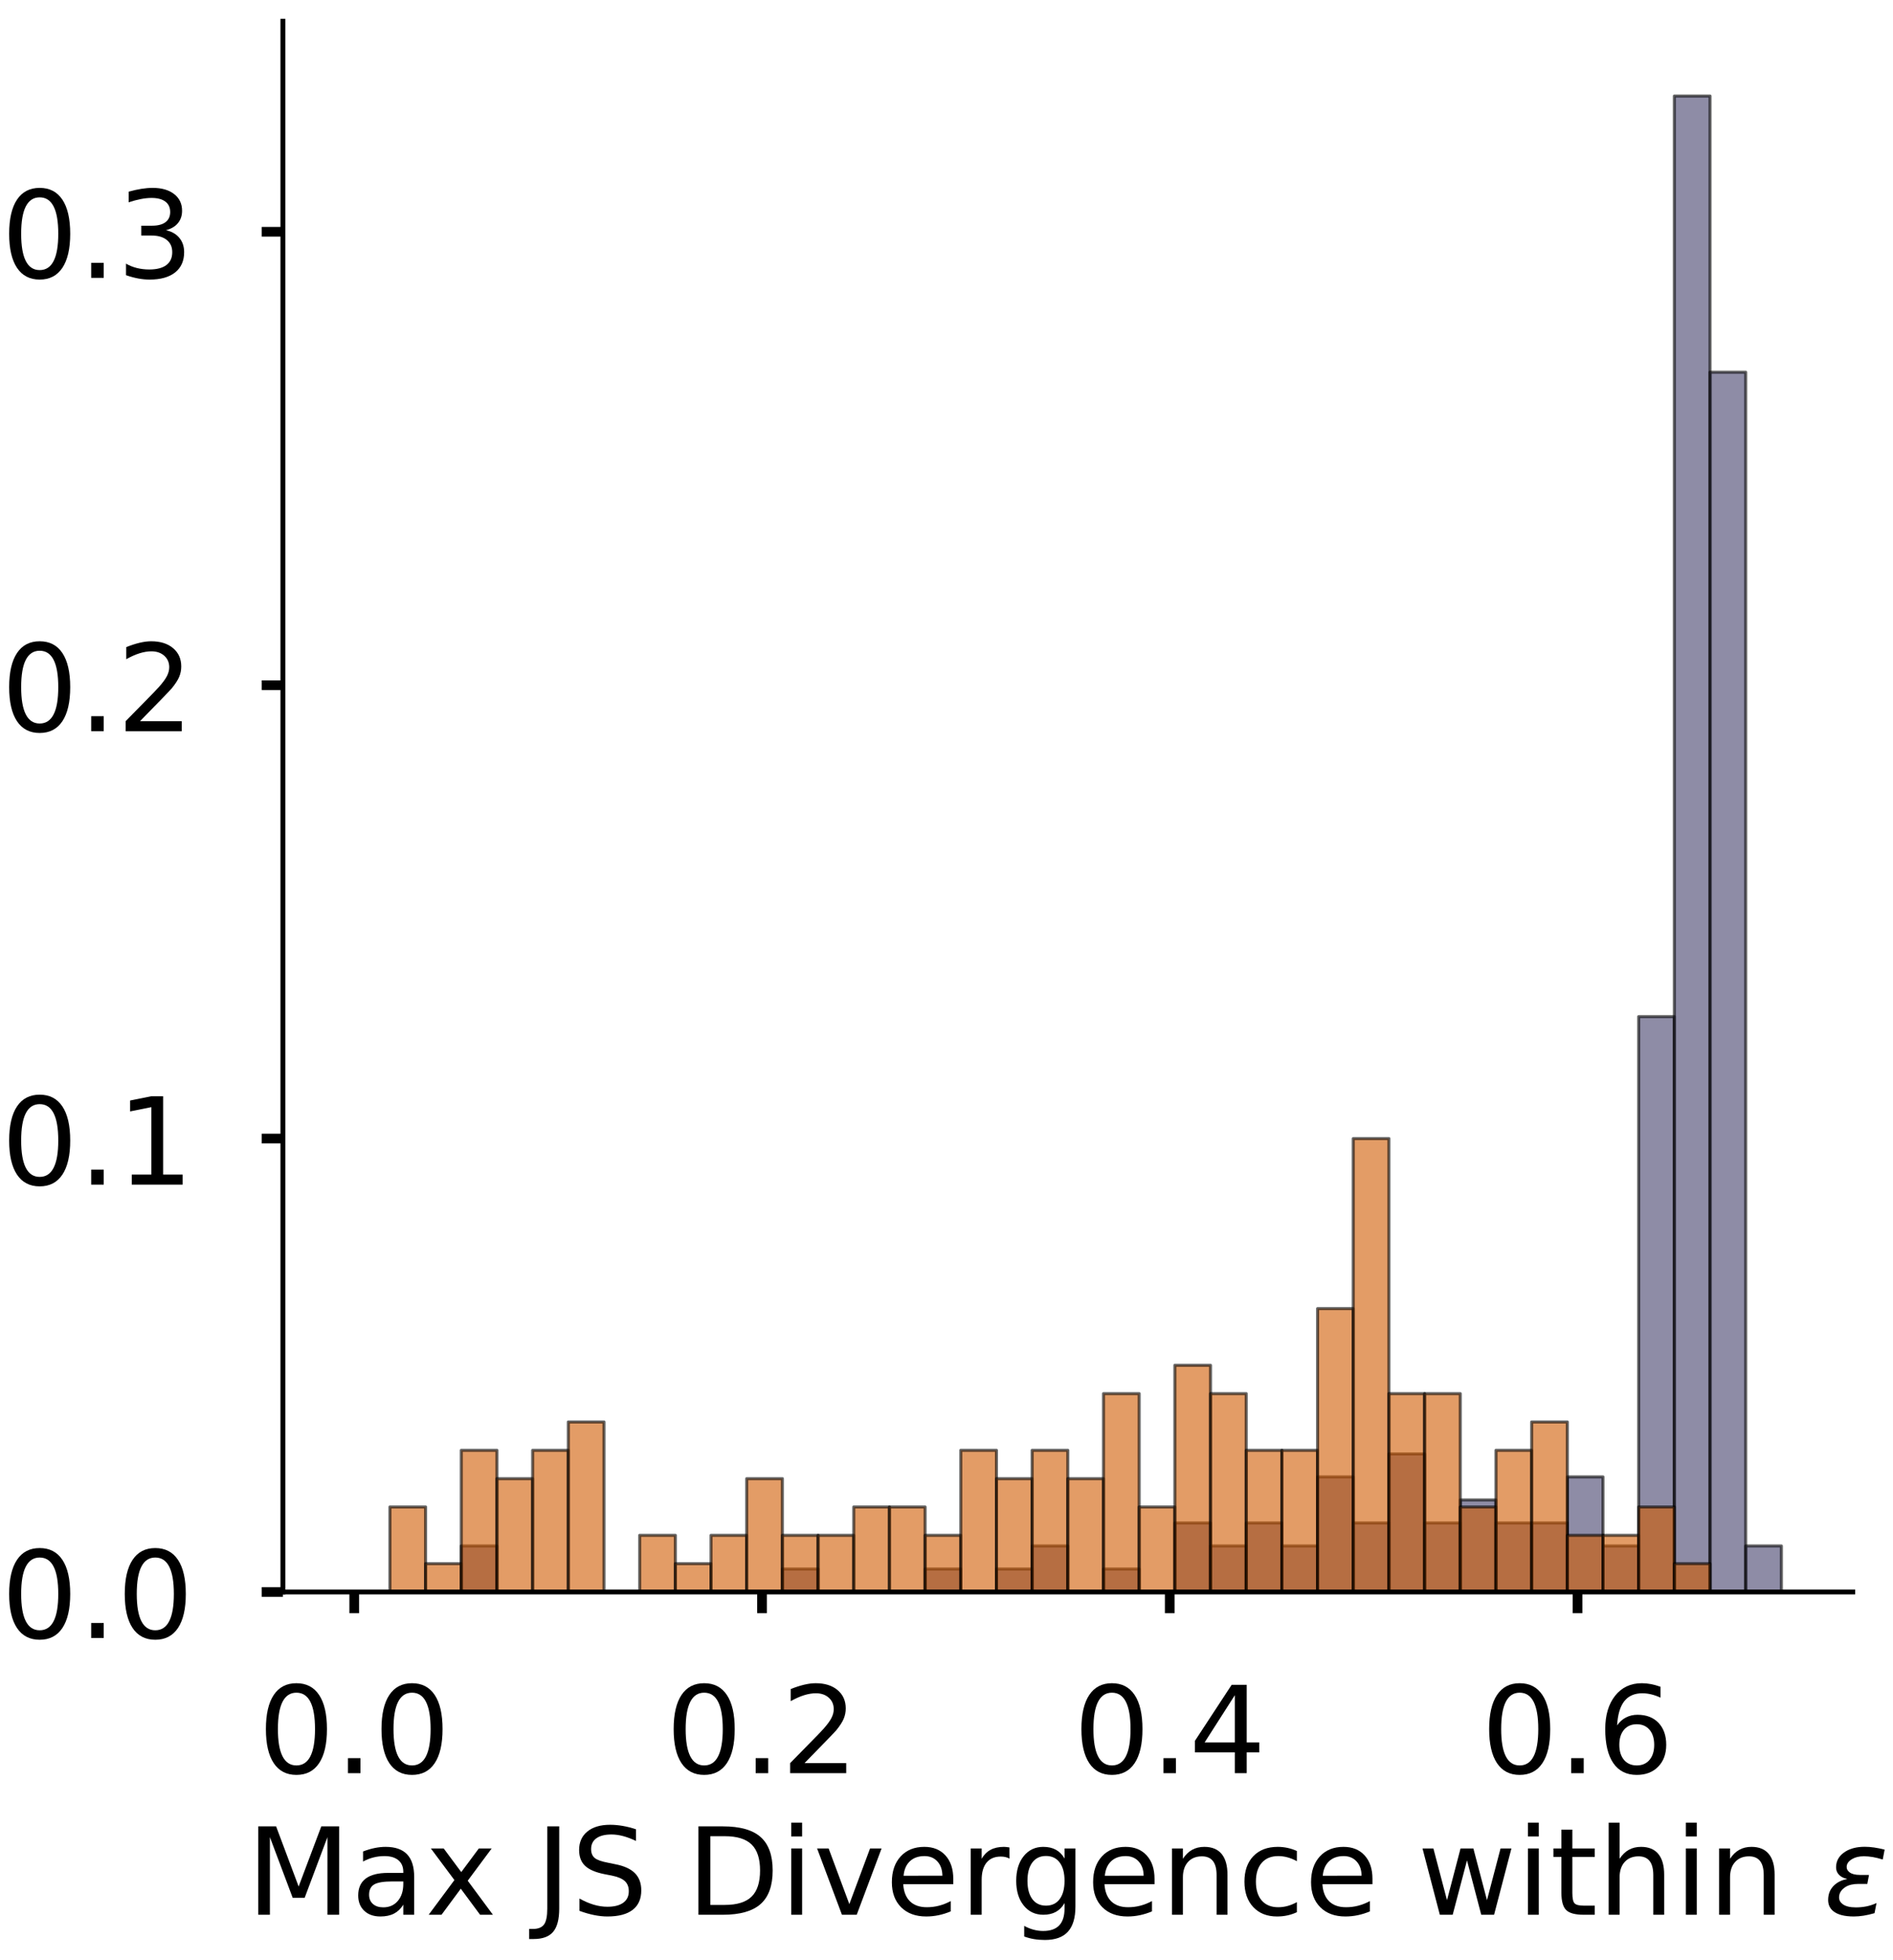 <?xml version="1.0" encoding="utf-8" standalone="no"?>
<!DOCTYPE svg PUBLIC "-//W3C//DTD SVG 1.1//EN"
  "http://www.w3.org/Graphics/SVG/1.1/DTD/svg11.dtd">
<!-- Created with matplotlib (https://matplotlib.org/) -->
<svg height="323.353pt" version="1.1" viewBox="0 0 312.497 323.353" width="312.497pt" xmlns="http://www.w3.org/2000/svg" xmlns:xlink="http://www.w3.org/1999/xlink">
 <defs>
  <style type="text/css">
*{stroke-linecap:butt;stroke-linejoin:round;}
  </style>
 </defs>
 <g id="figure_1">
  <g id="patch_1">
   <path d="M 0 323.353 
L 312.497 323.353 
L 312.497 -0 
L 0 -0 
z
" style="fill:#ffffff;"/>
  </g>
  <g id="axes_1">
   <g id="patch_2">
    <path d="M 46.7 262.653 
L 305.853 262.653 
L 305.853 3.5 
L 46.7 3.5 
z
" style="fill:#ffffff;"/>
   </g>
   <g id="patch_3">
    <path clip-path="url(#p582b81b781)" d="M 58.48 262.653 
L 64.37 262.653 
L 64.37 262.653 
L 58.48 262.653 
z
" style="fill:#43406b;opacity:0.6;stroke:#000000;stroke-linejoin:miter;stroke-width:0.5;"/>
   </g>
   <g id="patch_4">
    <path clip-path="url(#p582b81b781)" d="M 64.37 262.653 
L 70.259 262.653 
L 70.259 262.653 
L 64.37 262.653 
z
" style="fill:#43406b;opacity:0.6;stroke:#000000;stroke-linejoin:miter;stroke-width:0.5;"/>
   </g>
   <g id="patch_5">
    <path clip-path="url(#p582b81b781)" d="M 70.259 262.653 
L 76.149 262.653 
L 76.149 262.653 
L 70.259 262.653 
z
" style="fill:#43406b;opacity:0.6;stroke:#000000;stroke-linejoin:miter;stroke-width:0.5;"/>
   </g>
   <g id="patch_6">
    <path clip-path="url(#p582b81b781)" d="M 76.149 262.653 
L 82.039 262.653 
L 82.039 255.059 
L 76.149 255.059 
z
" style="fill:#43406b;opacity:0.6;stroke:#000000;stroke-linejoin:miter;stroke-width:0.5;"/>
   </g>
   <g id="patch_7">
    <path clip-path="url(#p582b81b781)" d="M 82.039 262.653 
L 87.929 262.653 
L 87.929 262.653 
L 82.039 262.653 
z
" style="fill:#43406b;opacity:0.6;stroke:#000000;stroke-linejoin:miter;stroke-width:0.5;"/>
   </g>
   <g id="patch_8">
    <path clip-path="url(#p582b81b781)" d="M 87.929 262.653 
L 93.819 262.653 
L 93.819 262.653 
L 87.929 262.653 
z
" style="fill:#43406b;opacity:0.6;stroke:#000000;stroke-linejoin:miter;stroke-width:0.5;"/>
   </g>
   <g id="patch_9">
    <path clip-path="url(#p582b81b781)" d="M 93.819 262.653 
L 99.709 262.653 
L 99.709 262.653 
L 93.819 262.653 
z
" style="fill:#43406b;opacity:0.6;stroke:#000000;stroke-linejoin:miter;stroke-width:0.5;"/>
   </g>
   <g id="patch_10">
    <path clip-path="url(#p582b81b781)" d="M 99.709 262.653 
L 105.598 262.653 
L 105.598 262.653 
L 99.709 262.653 
z
" style="fill:#43406b;opacity:0.6;stroke:#000000;stroke-linejoin:miter;stroke-width:0.5;"/>
   </g>
   <g id="patch_11">
    <path clip-path="url(#p582b81b781)" d="M 105.598 262.653 
L 111.488 262.653 
L 111.488 262.653 
L 105.598 262.653 
z
" style="fill:#43406b;opacity:0.6;stroke:#000000;stroke-linejoin:miter;stroke-width:0.5;"/>
   </g>
   <g id="patch_12">
    <path clip-path="url(#p582b81b781)" d="M 111.488 262.653 
L 117.378 262.653 
L 117.378 262.653 
L 111.488 262.653 
z
" style="fill:#43406b;opacity:0.6;stroke:#000000;stroke-linejoin:miter;stroke-width:0.5;"/>
   </g>
   <g id="patch_13">
    <path clip-path="url(#p582b81b781)" d="M 117.378 262.653 
L 123.268 262.653 
L 123.268 262.653 
L 117.378 262.653 
z
" style="fill:#43406b;opacity:0.6;stroke:#000000;stroke-linejoin:miter;stroke-width:0.5;"/>
   </g>
   <g id="patch_14">
    <path clip-path="url(#p582b81b781)" d="M 123.268 262.653 
L 129.158 262.653 
L 129.158 262.653 
L 123.268 262.653 
z
" style="fill:#43406b;opacity:0.6;stroke:#000000;stroke-linejoin:miter;stroke-width:0.5;"/>
   </g>
   <g id="patch_15">
    <path clip-path="url(#p582b81b781)" d="M 129.158 262.653 
L 135.048 262.653 
L 135.048 258.856 
L 129.158 258.856 
z
" style="fill:#43406b;opacity:0.6;stroke:#000000;stroke-linejoin:miter;stroke-width:0.5;"/>
   </g>
   <g id="patch_16">
    <path clip-path="url(#p582b81b781)" d="M 135.048 262.653 
L 140.938 262.653 
L 140.938 262.653 
L 135.048 262.653 
z
" style="fill:#43406b;opacity:0.6;stroke:#000000;stroke-linejoin:miter;stroke-width:0.5;"/>
   </g>
   <g id="patch_17">
    <path clip-path="url(#p582b81b781)" d="M 140.938 262.653 
L 146.827 262.653 
L 146.827 262.653 
L 140.938 262.653 
z
" style="fill:#43406b;opacity:0.6;stroke:#000000;stroke-linejoin:miter;stroke-width:0.5;"/>
   </g>
   <g id="patch_18">
    <path clip-path="url(#p582b81b781)" d="M 146.827 262.653 
L 152.717 262.653 
L 152.717 262.653 
L 146.827 262.653 
z
" style="fill:#43406b;opacity:0.6;stroke:#000000;stroke-linejoin:miter;stroke-width:0.5;"/>
   </g>
   <g id="patch_19">
    <path clip-path="url(#p582b81b781)" d="M 152.717 262.653 
L 158.607 262.653 
L 158.607 258.856 
L 152.717 258.856 
z
" style="fill:#43406b;opacity:0.6;stroke:#000000;stroke-linejoin:miter;stroke-width:0.5;"/>
   </g>
   <g id="patch_20">
    <path clip-path="url(#p582b81b781)" d="M 158.607 262.653 
L 164.497 262.653 
L 164.497 262.653 
L 158.607 262.653 
z
" style="fill:#43406b;opacity:0.6;stroke:#000000;stroke-linejoin:miter;stroke-width:0.5;"/>
   </g>
   <g id="patch_21">
    <path clip-path="url(#p582b81b781)" d="M 164.497 262.653 
L 170.387 262.653 
L 170.387 258.856 
L 164.497 258.856 
z
" style="fill:#43406b;opacity:0.6;stroke:#000000;stroke-linejoin:miter;stroke-width:0.5;"/>
   </g>
   <g id="patch_22">
    <path clip-path="url(#p582b81b781)" d="M 170.387 262.653 
L 176.277 262.653 
L 176.277 255.059 
L 170.387 255.059 
z
" style="fill:#43406b;opacity:0.6;stroke:#000000;stroke-linejoin:miter;stroke-width:0.5;"/>
   </g>
   <g id="patch_23">
    <path clip-path="url(#p582b81b781)" d="M 176.277 262.653 
L 182.167 262.653 
L 182.167 262.653 
L 176.277 262.653 
z
" style="fill:#43406b;opacity:0.6;stroke:#000000;stroke-linejoin:miter;stroke-width:0.5;"/>
   </g>
   <g id="patch_24">
    <path clip-path="url(#p582b81b781)" d="M 182.167 262.653 
L 188.056 262.653 
L 188.056 258.856 
L 182.167 258.856 
z
" style="fill:#43406b;opacity:0.6;stroke:#000000;stroke-linejoin:miter;stroke-width:0.5;"/>
   </g>
   <g id="patch_25">
    <path clip-path="url(#p582b81b781)" d="M 188.056 262.653 
L 193.946 262.653 
L 193.946 262.653 
L 188.056 262.653 
z
" style="fill:#43406b;opacity:0.6;stroke:#000000;stroke-linejoin:miter;stroke-width:0.5;"/>
   </g>
   <g id="patch_26">
    <path clip-path="url(#p582b81b781)" d="M 193.946 262.653 
L 199.836 262.653 
L 199.836 251.262 
L 193.946 251.262 
z
" style="fill:#43406b;opacity:0.6;stroke:#000000;stroke-linejoin:miter;stroke-width:0.5;"/>
   </g>
   <g id="patch_27">
    <path clip-path="url(#p582b81b781)" d="M 199.836 262.653 
L 205.726 262.653 
L 205.726 255.059 
L 199.836 255.059 
z
" style="fill:#43406b;opacity:0.6;stroke:#000000;stroke-linejoin:miter;stroke-width:0.5;"/>
   </g>
   <g id="patch_28">
    <path clip-path="url(#p582b81b781)" d="M 205.726 262.653 
L 211.616 262.653 
L 211.616 251.262 
L 205.726 251.262 
z
" style="fill:#43406b;opacity:0.6;stroke:#000000;stroke-linejoin:miter;stroke-width:0.5;"/>
   </g>
   <g id="patch_29">
    <path clip-path="url(#p582b81b781)" d="M 211.616 262.653 
L 217.506 262.653 
L 217.506 255.059 
L 211.616 255.059 
z
" style="fill:#43406b;opacity:0.6;stroke:#000000;stroke-linejoin:miter;stroke-width:0.5;"/>
   </g>
   <g id="patch_30">
    <path clip-path="url(#p582b81b781)" d="M 217.506 262.653 
L 223.395 262.653 
L 223.395 243.668 
L 217.506 243.668 
z
" style="fill:#43406b;opacity:0.6;stroke:#000000;stroke-linejoin:miter;stroke-width:0.5;"/>
   </g>
   <g id="patch_31">
    <path clip-path="url(#p582b81b781)" d="M 223.395 262.653 
L 229.285 262.653 
L 229.285 251.262 
L 223.395 251.262 
z
" style="fill:#43406b;opacity:0.6;stroke:#000000;stroke-linejoin:miter;stroke-width:0.5;"/>
   </g>
   <g id="patch_32">
    <path clip-path="url(#p582b81b781)" d="M 229.285 262.653 
L 235.175 262.653 
L 235.175 239.871 
L 229.285 239.871 
z
" style="fill:#43406b;opacity:0.6;stroke:#000000;stroke-linejoin:miter;stroke-width:0.5;"/>
   </g>
   <g id="patch_33">
    <path clip-path="url(#p582b81b781)" d="M 235.175 262.653 
L 241.065 262.653 
L 241.065 251.262 
L 235.175 251.262 
z
" style="fill:#43406b;opacity:0.6;stroke:#000000;stroke-linejoin:miter;stroke-width:0.5;"/>
   </g>
   <g id="patch_34">
    <path clip-path="url(#p582b81b781)" d="M 241.065 262.653 
L 246.955 262.653 
L 246.955 247.465 
L 241.065 247.465 
z
" style="fill:#43406b;opacity:0.6;stroke:#000000;stroke-linejoin:miter;stroke-width:0.5;"/>
   </g>
   <g id="patch_35">
    <path clip-path="url(#p582b81b781)" d="M 246.955 262.653 
L 252.845 262.653 
L 252.845 251.262 
L 246.955 251.262 
z
" style="fill:#43406b;opacity:0.6;stroke:#000000;stroke-linejoin:miter;stroke-width:0.5;"/>
   </g>
   <g id="patch_36">
    <path clip-path="url(#p582b81b781)" d="M 252.845 262.653 
L 258.735 262.653 
L 258.735 251.262 
L 252.845 251.262 
z
" style="fill:#43406b;opacity:0.6;stroke:#000000;stroke-linejoin:miter;stroke-width:0.5;"/>
   </g>
   <g id="patch_37">
    <path clip-path="url(#p582b81b781)" d="M 258.735 262.653 
L 264.624 262.653 
L 264.624 243.668 
L 258.735 243.668 
z
" style="fill:#43406b;opacity:0.6;stroke:#000000;stroke-linejoin:miter;stroke-width:0.5;"/>
   </g>
   <g id="patch_38">
    <path clip-path="url(#p582b81b781)" d="M 264.624 262.653 
L 270.514 262.653 
L 270.514 255.059 
L 264.624 255.059 
z
" style="fill:#43406b;opacity:0.6;stroke:#000000;stroke-linejoin:miter;stroke-width:0.5;"/>
   </g>
   <g id="patch_39">
    <path clip-path="url(#p582b81b781)" d="M 270.514 262.653 
L 276.404 262.653 
L 276.404 167.725 
L 270.514 167.725 
z
" style="fill:#43406b;opacity:0.6;stroke:#000000;stroke-linejoin:miter;stroke-width:0.5;"/>
   </g>
   <g id="patch_40">
    <path clip-path="url(#p582b81b781)" d="M 276.404 262.653 
L 282.294 262.653 
L 282.294 15.841 
L 276.404 15.841 
z
" style="fill:#43406b;opacity:0.6;stroke:#000000;stroke-linejoin:miter;stroke-width:0.5;"/>
   </g>
   <g id="patch_41">
    <path clip-path="url(#p582b81b781)" d="M 282.294 262.653 
L 288.184 262.653 
L 288.184 61.406 
L 282.294 61.406 
z
" style="fill:#43406b;opacity:0.6;stroke:#000000;stroke-linejoin:miter;stroke-width:0.5;"/>
   </g>
   <g id="patch_42">
    <path clip-path="url(#p582b81b781)" d="M 288.184 262.653 
L 294.074 262.653 
L 294.074 255.059 
L 288.184 255.059 
z
" style="fill:#43406b;opacity:0.6;stroke:#000000;stroke-linejoin:miter;stroke-width:0.5;"/>
   </g>
   <g id="patch_43">
    <path clip-path="url(#p582b81b781)" d="M 58.48 262.653 
L 64.37 262.653 
L 64.37 262.653 
L 58.48 262.653 
z
" style="fill:#d15a00;opacity:0.6;stroke:#000000;stroke-linejoin:miter;stroke-width:0.5;"/>
   </g>
   <g id="patch_44">
    <path clip-path="url(#p582b81b781)" d="M 64.37 262.653 
L 70.259 262.653 
L 70.259 248.628 
L 64.37 248.628 
z
" style="fill:#d15a00;opacity:0.6;stroke:#000000;stroke-linejoin:miter;stroke-width:0.5;"/>
   </g>
   <g id="patch_45">
    <path clip-path="url(#p582b81b781)" d="M 70.259 262.653 
L 76.149 262.653 
L 76.149 257.978 
L 70.259 257.978 
z
" style="fill:#d15a00;opacity:0.6;stroke:#000000;stroke-linejoin:miter;stroke-width:0.5;"/>
   </g>
   <g id="patch_46">
    <path clip-path="url(#p582b81b781)" d="M 76.149 262.653 
L 82.039 262.653 
L 82.039 239.277 
L 76.149 239.277 
z
" style="fill:#d15a00;opacity:0.6;stroke:#000000;stroke-linejoin:miter;stroke-width:0.5;"/>
   </g>
   <g id="patch_47">
    <path clip-path="url(#p582b81b781)" d="M 82.039 262.653 
L 87.929 262.653 
L 87.929 243.953 
L 82.039 243.953 
z
" style="fill:#d15a00;opacity:0.6;stroke:#000000;stroke-linejoin:miter;stroke-width:0.5;"/>
   </g>
   <g id="patch_48">
    <path clip-path="url(#p582b81b781)" d="M 87.929 262.653 
L 93.819 262.653 
L 93.819 239.277 
L 87.929 239.277 
z
" style="fill:#d15a00;opacity:0.6;stroke:#000000;stroke-linejoin:miter;stroke-width:0.5;"/>
   </g>
   <g id="patch_49">
    <path clip-path="url(#p582b81b781)" d="M 93.819 262.653 
L 99.709 262.653 
L 99.709 234.602 
L 93.819 234.602 
z
" style="fill:#d15a00;opacity:0.6;stroke:#000000;stroke-linejoin:miter;stroke-width:0.5;"/>
   </g>
   <g id="patch_50">
    <path clip-path="url(#p582b81b781)" d="M 99.709 262.653 
L 105.598 262.653 
L 105.598 262.653 
L 99.709 262.653 
z
" style="fill:#d15a00;opacity:0.6;stroke:#000000;stroke-linejoin:miter;stroke-width:0.5;"/>
   </g>
   <g id="patch_51">
    <path clip-path="url(#p582b81b781)" d="M 105.598 262.653 
L 111.488 262.653 
L 111.488 253.303 
L 105.598 253.303 
z
" style="fill:#d15a00;opacity:0.6;stroke:#000000;stroke-linejoin:miter;stroke-width:0.5;"/>
   </g>
   <g id="patch_52">
    <path clip-path="url(#p582b81b781)" d="M 111.488 262.653 
L 117.378 262.653 
L 117.378 257.978 
L 111.488 257.978 
z
" style="fill:#d15a00;opacity:0.6;stroke:#000000;stroke-linejoin:miter;stroke-width:0.5;"/>
   </g>
   <g id="patch_53">
    <path clip-path="url(#p582b81b781)" d="M 117.378 262.653 
L 123.268 262.653 
L 123.268 253.303 
L 117.378 253.303 
z
" style="fill:#d15a00;opacity:0.6;stroke:#000000;stroke-linejoin:miter;stroke-width:0.5;"/>
   </g>
   <g id="patch_54">
    <path clip-path="url(#p582b81b781)" d="M 123.268 262.653 
L 129.158 262.653 
L 129.158 243.953 
L 123.268 243.953 
z
" style="fill:#d15a00;opacity:0.6;stroke:#000000;stroke-linejoin:miter;stroke-width:0.5;"/>
   </g>
   <g id="patch_55">
    <path clip-path="url(#p582b81b781)" d="M 129.158 262.653 
L 135.048 262.653 
L 135.048 253.303 
L 129.158 253.303 
z
" style="fill:#d15a00;opacity:0.6;stroke:#000000;stroke-linejoin:miter;stroke-width:0.5;"/>
   </g>
   <g id="patch_56">
    <path clip-path="url(#p582b81b781)" d="M 135.048 262.653 
L 140.938 262.653 
L 140.938 253.303 
L 135.048 253.303 
z
" style="fill:#d15a00;opacity:0.6;stroke:#000000;stroke-linejoin:miter;stroke-width:0.5;"/>
   </g>
   <g id="patch_57">
    <path clip-path="url(#p582b81b781)" d="M 140.938 262.653 
L 146.827 262.653 
L 146.827 248.628 
L 140.938 248.628 
z
" style="fill:#d15a00;opacity:0.6;stroke:#000000;stroke-linejoin:miter;stroke-width:0.5;"/>
   </g>
   <g id="patch_58">
    <path clip-path="url(#p582b81b781)" d="M 146.827 262.653 
L 152.717 262.653 
L 152.717 248.628 
L 146.827 248.628 
z
" style="fill:#d15a00;opacity:0.6;stroke:#000000;stroke-linejoin:miter;stroke-width:0.5;"/>
   </g>
   <g id="patch_59">
    <path clip-path="url(#p582b81b781)" d="M 152.717 262.653 
L 158.607 262.653 
L 158.607 253.303 
L 152.717 253.303 
z
" style="fill:#d15a00;opacity:0.6;stroke:#000000;stroke-linejoin:miter;stroke-width:0.5;"/>
   </g>
   <g id="patch_60">
    <path clip-path="url(#p582b81b781)" d="M 158.607 262.653 
L 164.497 262.653 
L 164.497 239.277 
L 158.607 239.277 
z
" style="fill:#d15a00;opacity:0.6;stroke:#000000;stroke-linejoin:miter;stroke-width:0.5;"/>
   </g>
   <g id="patch_61">
    <path clip-path="url(#p582b81b781)" d="M 164.497 262.653 
L 170.387 262.653 
L 170.387 243.953 
L 164.497 243.953 
z
" style="fill:#d15a00;opacity:0.6;stroke:#000000;stroke-linejoin:miter;stroke-width:0.5;"/>
   </g>
   <g id="patch_62">
    <path clip-path="url(#p582b81b781)" d="M 170.387 262.653 
L 176.277 262.653 
L 176.277 239.277 
L 170.387 239.277 
z
" style="fill:#d15a00;opacity:0.6;stroke:#000000;stroke-linejoin:miter;stroke-width:0.5;"/>
   </g>
   <g id="patch_63">
    <path clip-path="url(#p582b81b781)" d="M 176.277 262.653 
L 182.167 262.653 
L 182.167 243.953 
L 176.277 243.953 
z
" style="fill:#d15a00;opacity:0.6;stroke:#000000;stroke-linejoin:miter;stroke-width:0.5;"/>
   </g>
   <g id="patch_64">
    <path clip-path="url(#p582b81b781)" d="M 182.167 262.653 
L 188.056 262.653 
L 188.056 229.927 
L 182.167 229.927 
z
" style="fill:#d15a00;opacity:0.6;stroke:#000000;stroke-linejoin:miter;stroke-width:0.5;"/>
   </g>
   <g id="patch_65">
    <path clip-path="url(#p582b81b781)" d="M 188.056 262.653 
L 193.946 262.653 
L 193.946 248.628 
L 188.056 248.628 
z
" style="fill:#d15a00;opacity:0.6;stroke:#000000;stroke-linejoin:miter;stroke-width:0.5;"/>
   </g>
   <g id="patch_66">
    <path clip-path="url(#p582b81b781)" d="M 193.946 262.653 
L 199.836 262.653 
L 199.836 225.252 
L 193.946 225.252 
z
" style="fill:#d15a00;opacity:0.6;stroke:#000000;stroke-linejoin:miter;stroke-width:0.5;"/>
   </g>
   <g id="patch_67">
    <path clip-path="url(#p582b81b781)" d="M 199.836 262.653 
L 205.726 262.653 
L 205.726 229.927 
L 199.836 229.927 
z
" style="fill:#d15a00;opacity:0.6;stroke:#000000;stroke-linejoin:miter;stroke-width:0.5;"/>
   </g>
   <g id="patch_68">
    <path clip-path="url(#p582b81b781)" d="M 205.726 262.653 
L 211.616 262.653 
L 211.616 239.277 
L 205.726 239.277 
z
" style="fill:#d15a00;opacity:0.6;stroke:#000000;stroke-linejoin:miter;stroke-width:0.5;"/>
   </g>
   <g id="patch_69">
    <path clip-path="url(#p582b81b781)" d="M 211.616 262.653 
L 217.506 262.653 
L 217.506 239.277 
L 211.616 239.277 
z
" style="fill:#d15a00;opacity:0.6;stroke:#000000;stroke-linejoin:miter;stroke-width:0.5;"/>
   </g>
   <g id="patch_70">
    <path clip-path="url(#p582b81b781)" d="M 217.506 262.653 
L 223.395 262.653 
L 223.395 215.901 
L 217.506 215.901 
z
" style="fill:#d15a00;opacity:0.6;stroke:#000000;stroke-linejoin:miter;stroke-width:0.5;"/>
   </g>
   <g id="patch_71">
    <path clip-path="url(#p582b81b781)" d="M 223.395 262.653 
L 229.285 262.653 
L 229.285 187.85 
L 223.395 187.85 
z
" style="fill:#d15a00;opacity:0.6;stroke:#000000;stroke-linejoin:miter;stroke-width:0.5;"/>
   </g>
   <g id="patch_72">
    <path clip-path="url(#p582b81b781)" d="M 229.285 262.653 
L 235.175 262.653 
L 235.175 229.927 
L 229.285 229.927 
z
" style="fill:#d15a00;opacity:0.6;stroke:#000000;stroke-linejoin:miter;stroke-width:0.5;"/>
   </g>
   <g id="patch_73">
    <path clip-path="url(#p582b81b781)" d="M 235.175 262.653 
L 241.065 262.653 
L 241.065 229.927 
L 235.175 229.927 
z
" style="fill:#d15a00;opacity:0.6;stroke:#000000;stroke-linejoin:miter;stroke-width:0.5;"/>
   </g>
   <g id="patch_74">
    <path clip-path="url(#p582b81b781)" d="M 241.065 262.653 
L 246.955 262.653 
L 246.955 248.628 
L 241.065 248.628 
z
" style="fill:#d15a00;opacity:0.6;stroke:#000000;stroke-linejoin:miter;stroke-width:0.5;"/>
   </g>
   <g id="patch_75">
    <path clip-path="url(#p582b81b781)" d="M 246.955 262.653 
L 252.845 262.653 
L 252.845 239.277 
L 246.955 239.277 
z
" style="fill:#d15a00;opacity:0.6;stroke:#000000;stroke-linejoin:miter;stroke-width:0.5;"/>
   </g>
   <g id="patch_76">
    <path clip-path="url(#p582b81b781)" d="M 252.845 262.653 
L 258.735 262.653 
L 258.735 234.602 
L 252.845 234.602 
z
" style="fill:#d15a00;opacity:0.6;stroke:#000000;stroke-linejoin:miter;stroke-width:0.5;"/>
   </g>
   <g id="patch_77">
    <path clip-path="url(#p582b81b781)" d="M 258.735 262.653 
L 264.624 262.653 
L 264.624 253.303 
L 258.735 253.303 
z
" style="fill:#d15a00;opacity:0.6;stroke:#000000;stroke-linejoin:miter;stroke-width:0.5;"/>
   </g>
   <g id="patch_78">
    <path clip-path="url(#p582b81b781)" d="M 264.624 262.653 
L 270.514 262.653 
L 270.514 253.303 
L 264.624 253.303 
z
" style="fill:#d15a00;opacity:0.6;stroke:#000000;stroke-linejoin:miter;stroke-width:0.5;"/>
   </g>
   <g id="patch_79">
    <path clip-path="url(#p582b81b781)" d="M 270.514 262.653 
L 276.404 262.653 
L 276.404 248.628 
L 270.514 248.628 
z
" style="fill:#d15a00;opacity:0.6;stroke:#000000;stroke-linejoin:miter;stroke-width:0.5;"/>
   </g>
   <g id="patch_80">
    <path clip-path="url(#p582b81b781)" d="M 276.404 262.653 
L 282.294 262.653 
L 282.294 257.978 
L 276.404 257.978 
z
" style="fill:#d15a00;opacity:0.6;stroke:#000000;stroke-linejoin:miter;stroke-width:0.5;"/>
   </g>
   <g id="patch_81">
    <path clip-path="url(#p582b81b781)" d="M 282.294 262.653 
L 288.184 262.653 
L 288.184 262.653 
L 282.294 262.653 
z
" style="fill:#d15a00;opacity:0.6;stroke:#000000;stroke-linejoin:miter;stroke-width:0.5;"/>
   </g>
   <g id="patch_82">
    <path clip-path="url(#p582b81b781)" d="M 288.184 262.653 
L 294.074 262.653 
L 294.074 262.653 
L 288.184 262.653 
z
" style="fill:#d15a00;opacity:0.6;stroke:#000000;stroke-linejoin:miter;stroke-width:0.5;"/>
   </g>
   <g id="matplotlib.axis_1">
    <g id="xtick_1">
     <g id="line2d_1">
      <defs>
       <path d="M 0 0 
L 0 3.5 
" id="md9cbfc37da" style="stroke:#000000;stroke-width:1.6;"/>
      </defs>
      <g>
       <use style="stroke:#000000;stroke-width:1.6;" x="58.48" xlink:href="#md9cbfc37da" y="262.653"/>
      </g>
     </g>
     <g id="text_1">
      <!-- 0.0 -->
      <defs>
       <path d="M 31.781 66.406 
Q 24.172 66.406 20.328 58.906 
Q 16.5 51.422 16.5 36.375 
Q 16.5 21.391 20.328 13.891 
Q 24.172 6.391 31.781 6.391 
Q 39.453 6.391 43.281 13.891 
Q 47.125 21.391 47.125 36.375 
Q 47.125 51.422 43.281 58.906 
Q 39.453 66.406 31.781 66.406 
z
M 31.781 74.219 
Q 44.047 74.219 50.516 64.516 
Q 56.984 54.828 56.984 36.375 
Q 56.984 17.969 50.516 8.266 
Q 44.047 -1.422 31.781 -1.422 
Q 19.531 -1.422 13.062 8.266 
Q 6.594 17.969 6.594 36.375 
Q 6.594 54.828 13.062 64.516 
Q 19.531 74.219 31.781 74.219 
z
" id="DejaVuSans-48"/>
       <path d="M 10.688 12.406 
L 21 12.406 
L 21 0 
L 10.688 0 
z
" id="DejaVuSans-46"/>
      </defs>
      <g transform="translate(42.577 292.55)scale(0.2 -0.2)">
       <use xlink:href="#DejaVuSans-48"/>
       <use x="63.623" xlink:href="#DejaVuSans-46"/>
       <use x="95.41" xlink:href="#DejaVuSans-48"/>
      </g>
     </g>
    </g>
    <g id="xtick_2">
     <g id="line2d_2">
      <g>
       <use style="stroke:#000000;stroke-width:1.6;" x="125.792" xlink:href="#md9cbfc37da" y="262.653"/>
      </g>
     </g>
     <g id="text_2">
      <!-- 0.2 -->
      <defs>
       <path d="M 19.188 8.297 
L 53.609 8.297 
L 53.609 0 
L 7.328 0 
L 7.328 8.297 
Q 12.938 14.109 22.625 23.891 
Q 32.328 33.688 34.812 36.531 
Q 39.547 41.844 41.422 45.531 
Q 43.312 49.219 43.312 52.781 
Q 43.312 58.594 39.234 62.25 
Q 35.156 65.922 28.609 65.922 
Q 23.969 65.922 18.812 64.312 
Q 13.672 62.703 7.812 59.422 
L 7.812 69.391 
Q 13.766 71.781 18.938 73 
Q 24.125 74.219 28.422 74.219 
Q 39.75 74.219 46.484 68.547 
Q 53.219 62.891 53.219 53.422 
Q 53.219 48.922 51.531 44.891 
Q 49.859 40.875 45.406 35.406 
Q 44.188 33.984 37.641 27.219 
Q 31.109 20.453 19.188 8.297 
z
" id="DejaVuSans-50"/>
      </defs>
      <g transform="translate(109.889 292.55)scale(0.2 -0.2)">
       <use xlink:href="#DejaVuSans-48"/>
       <use x="63.623" xlink:href="#DejaVuSans-46"/>
       <use x="95.41" xlink:href="#DejaVuSans-50"/>
      </g>
     </g>
    </g>
    <g id="xtick_3">
     <g id="line2d_3">
      <g>
       <use style="stroke:#000000;stroke-width:1.6;" x="193.105" xlink:href="#md9cbfc37da" y="262.653"/>
      </g>
     </g>
     <g id="text_3">
      <!-- 0.4 -->
      <defs>
       <path d="M 37.797 64.312 
L 12.891 25.391 
L 37.797 25.391 
z
M 35.203 72.906 
L 47.609 72.906 
L 47.609 25.391 
L 58.016 25.391 
L 58.016 17.188 
L 47.609 17.188 
L 47.609 0 
L 37.797 0 
L 37.797 17.188 
L 4.891 17.188 
L 4.891 26.703 
z
" id="DejaVuSans-52"/>
      </defs>
      <g transform="translate(177.202 292.55)scale(0.2 -0.2)">
       <use xlink:href="#DejaVuSans-48"/>
       <use x="63.623" xlink:href="#DejaVuSans-46"/>
       <use x="95.41" xlink:href="#DejaVuSans-52"/>
      </g>
     </g>
    </g>
    <g id="xtick_4">
     <g id="line2d_4">
      <g>
       <use style="stroke:#000000;stroke-width:1.6;" x="260.417" xlink:href="#md9cbfc37da" y="262.653"/>
      </g>
     </g>
     <g id="text_4">
      <!-- 0.6 -->
      <defs>
       <path d="M 33.016 40.375 
Q 26.375 40.375 22.484 35.828 
Q 18.609 31.297 18.609 23.391 
Q 18.609 15.531 22.484 10.953 
Q 26.375 6.391 33.016 6.391 
Q 39.656 6.391 43.531 10.953 
Q 47.406 15.531 47.406 23.391 
Q 47.406 31.297 43.531 35.828 
Q 39.656 40.375 33.016 40.375 
z
M 52.594 71.297 
L 52.594 62.312 
Q 48.875 64.062 45.094 64.984 
Q 41.312 65.922 37.594 65.922 
Q 27.828 65.922 22.672 59.328 
Q 17.531 52.734 16.797 39.406 
Q 19.672 43.656 24.016 45.922 
Q 28.375 48.188 33.594 48.188 
Q 44.578 48.188 50.953 41.516 
Q 57.328 34.859 57.328 23.391 
Q 57.328 12.156 50.688 5.359 
Q 44.047 -1.422 33.016 -1.422 
Q 20.359 -1.422 13.672 8.266 
Q 6.984 17.969 6.984 36.375 
Q 6.984 53.656 15.188 63.938 
Q 23.391 74.219 37.203 74.219 
Q 40.922 74.219 44.703 73.484 
Q 48.484 72.75 52.594 71.297 
z
" id="DejaVuSans-54"/>
      </defs>
      <g transform="translate(244.514 292.55)scale(0.2 -0.2)">
       <use xlink:href="#DejaVuSans-48"/>
       <use x="63.623" xlink:href="#DejaVuSans-46"/>
       <use x="95.41" xlink:href="#DejaVuSans-54"/>
      </g>
     </g>
    </g>
    <g id="text_5">
     <!-- Max JS Divergence within $\epsilon$ -->
     <defs>
      <path d="M 9.812 72.906 
L 24.516 72.906 
L 43.109 23.297 
L 61.812 72.906 
L 76.516 72.906 
L 76.516 0 
L 66.891 0 
L 66.891 64.016 
L 48.094 14.016 
L 38.188 14.016 
L 19.391 64.016 
L 19.391 0 
L 9.812 0 
z
" id="DejaVuSans-77"/>
      <path d="M 34.281 27.484 
Q 23.391 27.484 19.188 25 
Q 14.984 22.516 14.984 16.5 
Q 14.984 11.719 18.141 8.906 
Q 21.297 6.109 26.703 6.109 
Q 34.188 6.109 38.703 11.406 
Q 43.219 16.703 43.219 25.484 
L 43.219 27.484 
z
M 52.203 31.203 
L 52.203 0 
L 43.219 0 
L 43.219 8.297 
Q 40.141 3.328 35.547 0.953 
Q 30.953 -1.422 24.312 -1.422 
Q 15.922 -1.422 10.953 3.297 
Q 6 8.016 6 15.922 
Q 6 25.141 12.172 29.828 
Q 18.359 34.516 30.609 34.516 
L 43.219 34.516 
L 43.219 35.406 
Q 43.219 41.609 39.141 45 
Q 35.062 48.391 27.688 48.391 
Q 23 48.391 18.547 47.266 
Q 14.109 46.141 10.016 43.891 
L 10.016 52.203 
Q 14.938 54.109 19.578 55.047 
Q 24.219 56 28.609 56 
Q 40.484 56 46.344 49.844 
Q 52.203 43.703 52.203 31.203 
z
" id="DejaVuSans-97"/>
      <path d="M 54.891 54.688 
L 35.109 28.078 
L 55.906 0 
L 45.312 0 
L 29.391 21.484 
L 13.484 0 
L 2.875 0 
L 24.125 28.609 
L 4.688 54.688 
L 15.281 54.688 
L 29.781 35.203 
L 44.281 54.688 
z
" id="DejaVuSans-120"/>
      <path id="DejaVuSans-32"/>
      <path d="M 9.812 72.906 
L 19.672 72.906 
L 19.672 5.078 
Q 19.672 -8.109 14.672 -14.062 
Q 9.672 -20.016 -1.422 -20.016 
L -5.172 -20.016 
L -5.172 -11.719 
L -2.094 -11.719 
Q 4.438 -11.719 7.125 -8.047 
Q 9.812 -4.391 9.812 5.078 
z
" id="DejaVuSans-74"/>
      <path d="M 53.516 70.516 
L 53.516 60.891 
Q 47.906 63.578 42.922 64.891 
Q 37.938 66.219 33.297 66.219 
Q 25.25 66.219 20.875 63.094 
Q 16.5 59.969 16.5 54.203 
Q 16.5 49.359 19.406 46.891 
Q 22.312 44.438 30.422 42.922 
L 36.375 41.703 
Q 47.406 39.594 52.656 34.297 
Q 57.906 29 57.906 20.125 
Q 57.906 9.516 50.797 4.047 
Q 43.703 -1.422 29.984 -1.422 
Q 24.812 -1.422 18.969 -0.25 
Q 13.141 0.922 6.891 3.219 
L 6.891 13.375 
Q 12.891 10.016 18.656 8.297 
Q 24.422 6.594 29.984 6.594 
Q 38.422 6.594 43.016 9.906 
Q 47.609 13.234 47.609 19.391 
Q 47.609 24.75 44.312 27.781 
Q 41.016 30.812 33.5 32.328 
L 27.484 33.5 
Q 16.453 35.688 11.516 40.375 
Q 6.594 45.062 6.594 53.422 
Q 6.594 63.094 13.406 68.656 
Q 20.219 74.219 32.172 74.219 
Q 37.312 74.219 42.625 73.281 
Q 47.953 72.359 53.516 70.516 
z
" id="DejaVuSans-83"/>
      <path d="M 19.672 64.797 
L 19.672 8.109 
L 31.594 8.109 
Q 46.688 8.109 53.688 14.938 
Q 60.688 21.781 60.688 36.531 
Q 60.688 51.172 53.688 57.984 
Q 46.688 64.797 31.594 64.797 
z
M 9.812 72.906 
L 30.078 72.906 
Q 51.266 72.906 61.172 64.094 
Q 71.094 55.281 71.094 36.531 
Q 71.094 17.672 61.125 8.828 
Q 51.172 0 30.078 0 
L 9.812 0 
z
" id="DejaVuSans-68"/>
      <path d="M 9.422 54.688 
L 18.406 54.688 
L 18.406 0 
L 9.422 0 
z
M 9.422 75.984 
L 18.406 75.984 
L 18.406 64.594 
L 9.422 64.594 
z
" id="DejaVuSans-105"/>
      <path d="M 2.984 54.688 
L 12.5 54.688 
L 29.594 8.797 
L 46.688 54.688 
L 56.203 54.688 
L 35.688 0 
L 23.484 0 
z
" id="DejaVuSans-118"/>
      <path d="M 56.203 29.594 
L 56.203 25.203 
L 14.891 25.203 
Q 15.484 15.922 20.484 11.062 
Q 25.484 6.203 34.422 6.203 
Q 39.594 6.203 44.453 7.469 
Q 49.312 8.734 54.109 11.281 
L 54.109 2.781 
Q 49.266 0.734 44.188 -0.344 
Q 39.109 -1.422 33.891 -1.422 
Q 20.797 -1.422 13.156 6.188 
Q 5.516 13.812 5.516 26.812 
Q 5.516 40.234 12.766 48.109 
Q 20.016 56 32.328 56 
Q 43.359 56 49.781 48.891 
Q 56.203 41.797 56.203 29.594 
z
M 47.219 32.234 
Q 47.125 39.594 43.094 43.984 
Q 39.062 48.391 32.422 48.391 
Q 24.906 48.391 20.391 44.141 
Q 15.875 39.891 15.188 32.172 
z
" id="DejaVuSans-101"/>
      <path d="M 41.109 46.297 
Q 39.594 47.172 37.812 47.578 
Q 36.031 48 33.891 48 
Q 26.266 48 22.188 43.047 
Q 18.109 38.094 18.109 28.812 
L 18.109 0 
L 9.078 0 
L 9.078 54.688 
L 18.109 54.688 
L 18.109 46.188 
Q 20.953 51.172 25.484 53.578 
Q 30.031 56 36.531 56 
Q 37.453 56 38.578 55.875 
Q 39.703 55.766 41.062 55.516 
z
" id="DejaVuSans-114"/>
      <path d="M 45.406 27.984 
Q 45.406 37.75 41.375 43.109 
Q 37.359 48.484 30.078 48.484 
Q 22.859 48.484 18.828 43.109 
Q 14.797 37.75 14.797 27.984 
Q 14.797 18.266 18.828 12.891 
Q 22.859 7.516 30.078 7.516 
Q 37.359 7.516 41.375 12.891 
Q 45.406 18.266 45.406 27.984 
z
M 54.391 6.781 
Q 54.391 -7.172 48.188 -13.984 
Q 42 -20.797 29.203 -20.797 
Q 24.469 -20.797 20.266 -20.094 
Q 16.062 -19.391 12.109 -17.922 
L 12.109 -9.188 
Q 16.062 -11.328 19.922 -12.344 
Q 23.781 -13.375 27.781 -13.375 
Q 36.625 -13.375 41.016 -8.766 
Q 45.406 -4.156 45.406 5.172 
L 45.406 9.625 
Q 42.625 4.781 38.281 2.391 
Q 33.938 0 27.875 0 
Q 17.828 0 11.672 7.656 
Q 5.516 15.328 5.516 27.984 
Q 5.516 40.672 11.672 48.328 
Q 17.828 56 27.875 56 
Q 33.938 56 38.281 53.609 
Q 42.625 51.219 45.406 46.391 
L 45.406 54.688 
L 54.391 54.688 
z
" id="DejaVuSans-103"/>
      <path d="M 54.891 33.016 
L 54.891 0 
L 45.906 0 
L 45.906 32.719 
Q 45.906 40.484 42.875 44.328 
Q 39.844 48.188 33.797 48.188 
Q 26.516 48.188 22.312 43.547 
Q 18.109 38.922 18.109 30.906 
L 18.109 0 
L 9.078 0 
L 9.078 54.688 
L 18.109 54.688 
L 18.109 46.188 
Q 21.344 51.125 25.703 53.562 
Q 30.078 56 35.797 56 
Q 45.219 56 50.047 50.172 
Q 54.891 44.344 54.891 33.016 
z
" id="DejaVuSans-110"/>
      <path d="M 48.781 52.594 
L 48.781 44.188 
Q 44.969 46.297 41.141 47.344 
Q 37.312 48.391 33.406 48.391 
Q 24.656 48.391 19.812 42.844 
Q 14.984 37.312 14.984 27.297 
Q 14.984 17.281 19.812 11.734 
Q 24.656 6.203 33.406 6.203 
Q 37.312 6.203 41.141 7.25 
Q 44.969 8.297 48.781 10.406 
L 48.781 2.094 
Q 45.016 0.344 40.984 -0.531 
Q 36.969 -1.422 32.422 -1.422 
Q 20.062 -1.422 12.781 6.344 
Q 5.516 14.109 5.516 27.297 
Q 5.516 40.672 12.859 48.328 
Q 20.219 56 33.016 56 
Q 37.156 56 41.109 55.141 
Q 45.062 54.297 48.781 52.594 
z
" id="DejaVuSans-99"/>
      <path d="M 4.203 54.688 
L 13.188 54.688 
L 24.422 12.016 
L 35.594 54.688 
L 46.188 54.688 
L 57.422 12.016 
L 68.609 54.688 
L 77.594 54.688 
L 63.281 0 
L 52.688 0 
L 40.922 44.828 
L 29.109 0 
L 18.5 0 
z
" id="DejaVuSans-119"/>
      <path d="M 18.312 70.219 
L 18.312 54.688 
L 36.812 54.688 
L 36.812 47.703 
L 18.312 47.703 
L 18.312 18.016 
Q 18.312 11.328 20.141 9.422 
Q 21.969 7.516 27.594 7.516 
L 36.812 7.516 
L 36.812 0 
L 27.594 0 
Q 17.188 0 13.234 3.875 
Q 9.281 7.766 9.281 18.016 
L 9.281 47.703 
L 2.688 47.703 
L 2.688 54.688 
L 9.281 54.688 
L 9.281 70.219 
z
" id="DejaVuSans-116"/>
      <path d="M 54.891 33.016 
L 54.891 0 
L 45.906 0 
L 45.906 32.719 
Q 45.906 40.484 42.875 44.328 
Q 39.844 48.188 33.797 48.188 
Q 26.516 48.188 22.312 43.547 
Q 18.109 38.922 18.109 30.906 
L 18.109 0 
L 9.078 0 
L 9.078 75.984 
L 18.109 75.984 
L 18.109 46.188 
Q 21.344 51.125 25.703 53.562 
Q 30.078 56 35.797 56 
Q 45.219 56 50.047 50.172 
Q 54.891 44.344 54.891 33.016 
z
" id="DejaVuSans-104"/>
      <path d="M 19.734 29.5 
Q 14.453 30.672 12.156 33.844 
Q 10.453 36.078 10.453 39.109 
Q 10.453 47.406 18.359 52.25 
Q 24.609 56.062 34.188 56.062 
Q 37.891 56.062 41.938 55.469 
Q 46 54.891 50.531 53.719 
L 48.969 45.562 
Q 44.484 46.969 40.719 47.609 
Q 36.859 48.25 33.406 48.25 
Q 27.594 48.25 23.781 46 
Q 19.188 43.312 19.188 39.406 
Q 19.188 36.812 21.578 35.016 
Q 24.422 32.859 30.078 32.859 
L 37.641 32.859 
L 36.234 25.438 
L 29 25.438 
Q 22.266 25.438 18.312 22.953 
Q 12.938 19.578 12.938 14.312 
Q 12.938 10.984 15.828 8.797 
Q 19.438 6.062 26.812 6.062 
Q 31.344 6.062 35.688 6.938 
Q 40.047 7.859 43.844 9.672 
L 42.188 1.312 
Q 37.547 -0.047 33.297 -0.734 
Q 29.047 -1.422 25.141 -1.422 
Q 13.531 -1.422 8.062 3.031 
Q 3.906 6.453 3.906 12.203 
Q 3.906 19.969 9.375 24.75 
Q 13.422 28.328 19.734 29.5 
z
" id="DejaVuSans-Oblique-949"/>
     </defs>
     <g transform="translate(40.677 315.91)scale(0.2 -0.2)">
      <use transform="translate(0 0.016)" xlink:href="#DejaVuSans-77"/>
      <use transform="translate(86.279 0.016)" xlink:href="#DejaVuSans-97"/>
      <use transform="translate(147.559 0.016)" xlink:href="#DejaVuSans-120"/>
      <use transform="translate(206.738 0.016)" xlink:href="#DejaVuSans-32"/>
      <use transform="translate(238.525 0.016)" xlink:href="#DejaVuSans-74"/>
      <use transform="translate(268.018 0.016)" xlink:href="#DejaVuSans-83"/>
      <use transform="translate(331.494 0.016)" xlink:href="#DejaVuSans-32"/>
      <use transform="translate(363.281 0.016)" xlink:href="#DejaVuSans-68"/>
      <use transform="translate(440.283 0.016)" xlink:href="#DejaVuSans-105"/>
      <use transform="translate(468.066 0.016)" xlink:href="#DejaVuSans-118"/>
      <use transform="translate(527.246 0.016)" xlink:href="#DejaVuSans-101"/>
      <use transform="translate(588.77 0.016)" xlink:href="#DejaVuSans-114"/>
      <use transform="translate(629.883 0.016)" xlink:href="#DejaVuSans-103"/>
      <use transform="translate(693.359 0.016)" xlink:href="#DejaVuSans-101"/>
      <use transform="translate(754.883 0.016)" xlink:href="#DejaVuSans-110"/>
      <use transform="translate(818.262 0.016)" xlink:href="#DejaVuSans-99"/>
      <use transform="translate(873.242 0.016)" xlink:href="#DejaVuSans-101"/>
      <use transform="translate(934.766 0.016)" xlink:href="#DejaVuSans-32"/>
      <use transform="translate(966.553 0.016)" xlink:href="#DejaVuSans-119"/>
      <use transform="translate(1048.34 0.016)" xlink:href="#DejaVuSans-105"/>
      <use transform="translate(1076.123 0.016)" xlink:href="#DejaVuSans-116"/>
      <use transform="translate(1115.332 0.016)" xlink:href="#DejaVuSans-104"/>
      <use transform="translate(1178.711 0.016)" xlink:href="#DejaVuSans-105"/>
      <use transform="translate(1206.494 0.016)" xlink:href="#DejaVuSans-110"/>
      <use transform="translate(1269.873 0.016)" xlink:href="#DejaVuSans-32"/>
      <use transform="translate(1301.66 0.016)" xlink:href="#DejaVuSans-Oblique-949"/>
     </g>
    </g>
   </g>
   <g id="matplotlib.axis_2">
    <g id="ytick_1">
     <g id="line2d_5">
      <defs>
       <path d="M 0 0 
L -3.5 0 
" id="m66e1e5f150" style="stroke:#000000;stroke-width:1.6;"/>
      </defs>
      <g>
       <use style="stroke:#000000;stroke-width:1.6;" x="46.7" xlink:href="#m66e1e5f150" y="262.653"/>
      </g>
     </g>
     <g id="text_6">
      <!-- 0.0 -->
      <g transform="translate(0.194 270.252)scale(0.2 -0.2)">
       <use xlink:href="#DejaVuSans-48"/>
       <use x="63.623" xlink:href="#DejaVuSans-46"/>
       <use x="95.41" xlink:href="#DejaVuSans-48"/>
      </g>
     </g>
    </g>
    <g id="ytick_2">
     <g id="line2d_6">
      <g>
       <use style="stroke:#000000;stroke-width:1.6;" x="46.7" xlink:href="#m66e1e5f150" y="187.85"/>
      </g>
     </g>
     <g id="text_7">
      <!-- 0.1 -->
      <defs>
       <path d="M 12.406 8.297 
L 28.516 8.297 
L 28.516 63.922 
L 10.984 60.406 
L 10.984 69.391 
L 28.422 72.906 
L 38.281 72.906 
L 38.281 8.297 
L 54.391 8.297 
L 54.391 0 
L 12.406 0 
z
" id="DejaVuSans-49"/>
      </defs>
      <g transform="translate(0.194 195.449)scale(0.2 -0.2)">
       <use xlink:href="#DejaVuSans-48"/>
       <use x="63.623" xlink:href="#DejaVuSans-46"/>
       <use x="95.41" xlink:href="#DejaVuSans-49"/>
      </g>
     </g>
    </g>
    <g id="ytick_3">
     <g id="line2d_7">
      <g>
       <use style="stroke:#000000;stroke-width:1.6;" x="46.7" xlink:href="#m66e1e5f150" y="113.047"/>
      </g>
     </g>
     <g id="text_8">
      <!-- 0.2 -->
      <g transform="translate(0.194 120.645)scale(0.2 -0.2)">
       <use xlink:href="#DejaVuSans-48"/>
       <use x="63.623" xlink:href="#DejaVuSans-46"/>
       <use x="95.41" xlink:href="#DejaVuSans-50"/>
      </g>
     </g>
    </g>
    <g id="ytick_4">
     <g id="line2d_8">
      <g>
       <use style="stroke:#000000;stroke-width:1.6;" x="46.7" xlink:href="#m66e1e5f150" y="38.244"/>
      </g>
     </g>
     <g id="text_9">
      <!-- 0.3 -->
      <defs>
       <path d="M 40.578 39.312 
Q 47.656 37.797 51.625 33 
Q 55.609 28.219 55.609 21.188 
Q 55.609 10.406 48.188 4.484 
Q 40.766 -1.422 27.094 -1.422 
Q 22.516 -1.422 17.656 -0.516 
Q 12.797 0.391 7.625 2.203 
L 7.625 11.719 
Q 11.719 9.328 16.594 8.109 
Q 21.484 6.891 26.812 6.891 
Q 36.078 6.891 40.938 10.547 
Q 45.797 14.203 45.797 21.188 
Q 45.797 27.641 41.281 31.266 
Q 36.766 34.906 28.719 34.906 
L 20.219 34.906 
L 20.219 43.016 
L 29.109 43.016 
Q 36.375 43.016 40.234 45.922 
Q 44.094 48.828 44.094 54.297 
Q 44.094 59.906 40.109 62.906 
Q 36.141 65.922 28.719 65.922 
Q 24.656 65.922 20.016 65.031 
Q 15.375 64.156 9.812 62.312 
L 9.812 71.094 
Q 15.438 72.656 20.344 73.438 
Q 25.25 74.219 29.594 74.219 
Q 40.828 74.219 47.359 69.109 
Q 53.906 64.016 53.906 55.328 
Q 53.906 49.266 50.438 45.094 
Q 46.969 40.922 40.578 39.312 
z
" id="DejaVuSans-51"/>
      </defs>
      <g transform="translate(0.194 45.842)scale(0.2 -0.2)">
       <use xlink:href="#DejaVuSans-48"/>
       <use x="63.623" xlink:href="#DejaVuSans-46"/>
       <use x="95.41" xlink:href="#DejaVuSans-51"/>
      </g>
     </g>
    </g>
   </g>
   <g id="patch_83">
    <path d="M 46.7 262.653 
L 46.7 3.5 
" style="fill:none;stroke:#000000;stroke-linecap:square;stroke-linejoin:miter;stroke-width:0.8;"/>
   </g>
   <g id="patch_84">
    <path d="M 46.7 262.653 
L 305.853 262.653 
" style="fill:none;stroke:#000000;stroke-linecap:square;stroke-linejoin:miter;stroke-width:0.8;"/>
   </g>
  </g>
  <g id="axes_2">
   <g id="patch_85">
    <path d="M 417.213 262.653 
L 676.367 262.653 
L 676.367 3.5 
L 417.213 3.5 
z
" style="fill:#ffffff;"/>
   </g>
   <g id="PolyCollection_1">
    <defs>
     <path d="M 547.872 -300.196 
L 547.872 -300.637 
L 549.114 -300.646 
L 550.356 -300.653 
L 551.597 -300.657 
L 552.839 -300.659 
L 554.08 -300.659 
L 555.322 -300.659 
L 556.563 -300.657 
L 557.805 -300.656 
L 559.046 -300.656 
L 560.288 -300.658 
L 561.529 -300.662 
L 562.771 -300.668 
L 564.013 -300.677 
L 565.254 -300.689 
L 566.496 -300.704 
L 567.737 -300.722 
L 568.979 -300.743 
L 570.22 -300.767 
L 571.462 -300.793 
L 572.703 -300.821 
L 573.945 -300.852 
L 575.187 -300.884 
L 576.428 -300.917 
L 577.67 -300.952 
L 578.911 -300.988 
L 580.153 -301.024 
L 581.394 -301.06 
L 582.636 -301.096 
L 583.877 -301.132 
L 585.119 -301.166 
L 586.36 -301.198 
L 587.602 -301.229 
L 588.844 -301.257 
L 590.085 -301.283 
L 591.327 -301.306 
L 592.568 -301.327 
L 593.81 -301.347 
L 595.051 -301.365 
L 596.293 -301.383 
L 597.534 -301.402 
L 598.776 -301.421 
L 600.018 -301.441 
L 601.259 -301.463 
L 602.501 -301.486 
L 603.742 -301.51 
L 604.984 -301.534 
L 606.225 -301.556 
L 607.467 -301.575 
L 608.708 -301.59 
L 609.95 -301.6 
L 611.191 -301.603 
L 612.433 -301.599 
L 613.675 -301.588 
L 614.916 -301.571 
L 616.158 -301.548 
L 617.399 -301.521 
L 618.641 -301.491 
L 619.882 -301.461 
L 621.124 -301.432 
L 622.365 -301.406 
L 623.607 -301.385 
L 624.848 -301.369 
L 626.09 -301.36 
L 627.332 -301.358 
L 628.573 -301.365 
L 629.815 -301.382 
L 631.056 -301.409 
L 632.298 -301.45 
L 633.539 -301.507 
L 634.781 -301.585 
L 636.022 -301.688 
L 637.264 -301.821 
L 638.506 -301.993 
L 639.747 -302.211 
L 640.989 -302.483 
L 642.23 -302.816 
L 643.472 -303.218 
L 644.713 -303.696 
L 645.955 -304.252 
L 647.196 -304.888 
L 648.438 -305.601 
L 649.679 -306.383 
L 650.921 -307.223 
L 652.163 -308.103 
L 653.404 -309.001 
L 654.646 -309.89 
L 655.887 -310.741 
L 657.129 -311.522 
L 658.37 -312.202 
L 659.612 -312.749 
L 660.853 -313.139 
L 662.095 -313.352 
L 663.337 -313.375 
L 664.578 -313.204 
L 665.82 -312.844 
L 667.061 -312.31 
L 668.303 -311.623 
L 669.544 -310.81 
L 670.786 -309.905 
L 670.786 -290.928 
L 670.786 -290.928 
L 669.544 -290.023 
L 668.303 -289.211 
L 667.061 -288.524 
L 665.82 -287.99 
L 664.578 -287.63 
L 663.337 -287.459 
L 662.095 -287.482 
L 660.853 -287.695 
L 659.612 -288.085 
L 658.37 -288.632 
L 657.129 -289.311 
L 655.887 -290.092 
L 654.646 -290.943 
L 653.404 -291.833 
L 652.163 -292.731 
L 650.921 -293.611 
L 649.679 -294.451 
L 648.438 -295.233 
L 647.196 -295.946 
L 645.955 -296.582 
L 644.713 -297.138 
L 643.472 -297.615 
L 642.23 -298.018 
L 640.989 -298.351 
L 639.747 -298.623 
L 638.506 -298.84 
L 637.264 -299.012 
L 636.022 -299.146 
L 634.781 -299.249 
L 633.539 -299.326 
L 632.298 -299.384 
L 631.056 -299.424 
L 629.815 -299.452 
L 628.573 -299.469 
L 627.332 -299.475 
L 626.09 -299.474 
L 624.848 -299.465 
L 623.607 -299.449 
L 622.365 -299.427 
L 621.124 -299.401 
L 619.882 -299.372 
L 618.641 -299.342 
L 617.399 -299.313 
L 616.158 -299.286 
L 614.916 -299.263 
L 613.675 -299.246 
L 612.433 -299.235 
L 611.191 -299.231 
L 609.95 -299.234 
L 608.708 -299.244 
L 607.467 -299.259 
L 606.225 -299.278 
L 604.984 -299.3 
L 603.742 -299.324 
L 602.501 -299.348 
L 601.259 -299.371 
L 600.018 -299.393 
L 598.776 -299.413 
L 597.534 -299.432 
L 596.293 -299.45 
L 595.051 -299.468 
L 593.81 -299.487 
L 592.568 -299.506 
L 591.327 -299.528 
L 590.085 -299.551 
L 588.844 -299.577 
L 587.602 -299.605 
L 586.36 -299.636 
L 585.119 -299.668 
L 583.877 -299.702 
L 582.636 -299.737 
L 581.394 -299.773 
L 580.153 -299.81 
L 578.911 -299.846 
L 577.67 -299.882 
L 576.428 -299.916 
L 575.187 -299.95 
L 573.945 -299.982 
L 572.703 -300.012 
L 571.462 -300.041 
L 570.22 -300.067 
L 568.979 -300.09 
L 567.737 -300.111 
L 566.496 -300.129 
L 565.254 -300.144 
L 564.013 -300.156 
L 562.771 -300.166 
L 561.529 -300.172 
L 560.288 -300.176 
L 559.046 -300.177 
L 557.805 -300.177 
L 556.563 -300.176 
L 555.322 -300.175 
L 554.08 -300.174 
L 552.839 -300.175 
L 551.597 -300.177 
L 550.356 -300.181 
L 549.114 -300.187 
L 547.872 -300.196 
z
" id="m6a8a6b02ba" style="stroke:#333333;"/>
    </defs>
    <g clip-path="url(#p395e71873e)">
     <use style="fill:#484566;stroke:#333333;" x="0" xlink:href="#m6a8a6b02ba" y="323.353"/>
    </g>
   </g>
   <g id="PolyCollection_2">
    <defs>
     <path d="M 555.668 -273.594 
L 555.668 -275.409 
L 556.722 -275.46 
L 557.776 -275.511 
L 558.83 -275.561 
L 559.884 -275.61 
L 560.938 -275.659 
L 561.992 -275.707 
L 563.046 -275.755 
L 564.101 -275.803 
L 565.155 -275.851 
L 566.209 -275.899 
L 567.263 -275.947 
L 568.317 -275.996 
L 569.371 -276.047 
L 570.425 -276.099 
L 571.479 -276.153 
L 572.533 -276.21 
L 573.587 -276.271 
L 574.641 -276.336 
L 575.695 -276.405 
L 576.749 -276.481 
L 577.804 -276.563 
L 578.858 -276.654 
L 579.912 -276.753 
L 580.966 -276.862 
L 582.02 -276.982 
L 583.074 -277.114 
L 584.128 -277.258 
L 585.182 -277.416 
L 586.236 -277.587 
L 587.29 -277.772 
L 588.344 -277.97 
L 589.398 -278.181 
L 590.452 -278.403 
L 591.507 -278.636 
L 592.561 -278.879 
L 593.615 -279.128 
L 594.669 -279.381 
L 595.723 -279.636 
L 596.777 -279.889 
L 597.831 -280.138 
L 598.885 -280.378 
L 599.939 -280.607 
L 600.993 -280.821 
L 602.047 -281.016 
L 603.101 -281.19 
L 604.155 -281.339 
L 605.21 -281.462 
L 606.264 -281.555 
L 607.318 -281.619 
L 608.372 -281.651 
L 609.426 -281.653 
L 610.48 -281.623 
L 611.534 -281.562 
L 612.588 -281.473 
L 613.642 -281.358 
L 614.696 -281.218 
L 615.75 -281.056 
L 616.804 -280.875 
L 617.858 -280.68 
L 618.913 -280.472 
L 619.967 -280.255 
L 621.021 -280.033 
L 622.075 -279.809 
L 623.129 -279.586 
L 624.183 -279.366 
L 625.237 -279.152 
L 626.291 -278.946 
L 627.345 -278.75 
L 628.399 -278.564 
L 629.453 -278.391 
L 630.507 -278.23 
L 631.561 -278.081 
L 632.616 -277.946 
L 633.67 -277.824 
L 634.724 -277.713 
L 635.778 -277.615 
L 636.832 -277.527 
L 637.886 -277.448 
L 638.94 -277.379 
L 639.994 -277.317 
L 641.048 -277.262 
L 642.102 -277.212 
L 643.156 -277.166 
L 644.21 -277.123 
L 645.264 -277.081 
L 646.319 -277.041 
L 647.373 -277 
L 648.427 -276.958 
L 649.481 -276.913 
L 650.535 -276.865 
L 651.589 -276.813 
L 652.643 -276.757 
L 653.697 -276.696 
L 654.751 -276.63 
L 655.805 -276.558 
L 656.859 -276.481 
L 657.913 -276.399 
L 658.968 -276.313 
L 660.022 -276.221 
L 660.022 -272.782 
L 660.022 -272.782 
L 658.968 -272.69 
L 657.913 -272.604 
L 656.859 -272.522 
L 655.805 -272.445 
L 654.751 -272.373 
L 653.697 -272.307 
L 652.643 -272.246 
L 651.589 -272.19 
L 650.535 -272.138 
L 649.481 -272.09 
L 648.427 -272.045 
L 647.373 -272.003 
L 646.319 -271.962 
L 645.264 -271.922 
L 644.21 -271.88 
L 643.156 -271.837 
L 642.102 -271.791 
L 641.048 -271.741 
L 639.994 -271.686 
L 638.94 -271.624 
L 637.886 -271.555 
L 636.832 -271.476 
L 635.778 -271.388 
L 634.724 -271.29 
L 633.67 -271.179 
L 632.616 -271.057 
L 631.561 -270.922 
L 630.507 -270.773 
L 629.453 -270.612 
L 628.399 -270.439 
L 627.345 -270.253 
L 626.291 -270.057 
L 625.237 -269.851 
L 624.183 -269.637 
L 623.129 -269.417 
L 622.075 -269.194 
L 621.021 -268.97 
L 619.967 -268.748 
L 618.913 -268.531 
L 617.858 -268.323 
L 616.804 -268.128 
L 615.75 -267.947 
L 614.696 -267.785 
L 613.642 -267.645 
L 612.588 -267.53 
L 611.534 -267.441 
L 610.48 -267.38 
L 609.426 -267.35 
L 608.372 -267.352 
L 607.318 -267.384 
L 606.264 -267.448 
L 605.21 -267.541 
L 604.155 -267.664 
L 603.101 -267.813 
L 602.047 -267.987 
L 600.993 -268.182 
L 599.939 -268.396 
L 598.885 -268.625 
L 597.831 -268.865 
L 596.777 -269.114 
L 595.723 -269.367 
L 594.669 -269.622 
L 593.615 -269.875 
L 592.561 -270.124 
L 591.507 -270.367 
L 590.452 -270.6 
L 589.398 -270.822 
L 588.344 -271.033 
L 587.29 -271.231 
L 586.236 -271.416 
L 585.182 -271.587 
L 584.128 -271.745 
L 583.074 -271.889 
L 582.02 -272.021 
L 580.966 -272.141 
L 579.912 -272.25 
L 578.858 -272.349 
L 577.804 -272.44 
L 576.749 -272.522 
L 575.695 -272.598 
L 574.641 -272.667 
L 573.587 -272.732 
L 572.533 -272.793 
L 571.479 -272.85 
L 570.425 -272.904 
L 569.371 -272.956 
L 568.317 -273.007 
L 567.263 -273.056 
L 566.209 -273.104 
L 565.155 -273.152 
L 564.101 -273.2 
L 563.046 -273.248 
L 561.992 -273.296 
L 560.938 -273.344 
L 559.884 -273.393 
L 558.83 -273.442 
L 557.776 -273.492 
L 556.722 -273.543 
L 555.668 -273.594 
z
" id="md7c10ca36a" style="stroke:#333333;"/>
    </defs>
    <g clip-path="url(#p395e71873e)">
     <use style="fill:#b75e1a;stroke:#333333;" x="0" xlink:href="#md7c10ca36a" y="323.353"/>
    </g>
   </g>
   <g id="PolyCollection_3">
    <defs>
     <path d="M 531.801 -233.824 
L 531.801 -237.433 
L 533.193 -237.498 
L 534.586 -237.561 
L 535.978 -237.623 
L 537.37 -237.684 
L 538.763 -237.744 
L 540.155 -237.804 
L 541.547 -237.863 
L 542.94 -237.922 
L 544.332 -237.982 
L 545.724 -238.043 
L 547.116 -238.104 
L 548.509 -238.168 
L 549.901 -238.234 
L 551.293 -238.303 
L 552.686 -238.375 
L 554.078 -238.451 
L 555.47 -238.531 
L 556.863 -238.616 
L 558.255 -238.706 
L 559.647 -238.801 
L 561.039 -238.901 
L 562.432 -239.008 
L 563.824 -239.12 
L 565.216 -239.238 
L 566.609 -239.361 
L 568.001 -239.49 
L 569.393 -239.624 
L 570.786 -239.762 
L 572.178 -239.904 
L 573.57 -240.05 
L 574.962 -240.199 
L 576.355 -240.35 
L 577.747 -240.502 
L 579.139 -240.655 
L 580.532 -240.807 
L 581.924 -240.958 
L 583.316 -241.107 
L 584.709 -241.253 
L 586.101 -241.396 
L 587.493 -241.534 
L 588.885 -241.668 
L 590.278 -241.795 
L 591.67 -241.917 
L 593.062 -242.033 
L 594.455 -242.142 
L 595.847 -242.244 
L 597.239 -242.34 
L 598.632 -242.43 
L 600.024 -242.513 
L 601.416 -242.591 
L 602.808 -242.665 
L 604.201 -242.734 
L 605.593 -242.8 
L 606.985 -242.863 
L 608.378 -242.926 
L 609.77 -242.988 
L 611.162 -243.052 
L 612.555 -243.118 
L 613.947 -243.188 
L 615.339 -243.264 
L 616.732 -243.345 
L 618.124 -243.434 
L 619.516 -243.532 
L 620.908 -243.639 
L 622.301 -243.757 
L 623.693 -243.886 
L 625.085 -244.027 
L 626.478 -244.179 
L 627.87 -244.344 
L 629.262 -244.521 
L 630.655 -244.709 
L 632.047 -244.908 
L 633.439 -245.116 
L 634.831 -245.333 
L 636.224 -245.557 
L 637.616 -245.785 
L 639.008 -246.016 
L 640.401 -246.248 
L 641.793 -246.477 
L 643.185 -246.701 
L 644.578 -246.918 
L 645.97 -247.123 
L 647.362 -247.315 
L 648.754 -247.49 
L 650.147 -247.645 
L 651.539 -247.777 
L 652.931 -247.884 
L 654.324 -247.963 
L 655.716 -248.012 
L 657.108 -248.029 
L 658.501 -248.012 
L 659.893 -247.961 
L 661.285 -247.874 
L 662.677 -247.751 
L 664.07 -247.593 
L 665.462 -247.4 
L 666.854 -247.173 
L 668.247 -246.912 
L 669.639 -246.621 
L 669.639 -224.636 
L 669.639 -224.636 
L 668.247 -224.345 
L 666.854 -224.084 
L 665.462 -223.857 
L 664.07 -223.664 
L 662.677 -223.506 
L 661.285 -223.383 
L 659.893 -223.296 
L 658.501 -223.245 
L 657.108 -223.228 
L 655.716 -223.245 
L 654.324 -223.294 
L 652.931 -223.373 
L 651.539 -223.48 
L 650.147 -223.612 
L 648.754 -223.767 
L 647.362 -223.942 
L 645.97 -224.134 
L 644.578 -224.339 
L 643.185 -224.556 
L 641.793 -224.78 
L 640.401 -225.009 
L 639.008 -225.241 
L 637.616 -225.472 
L 636.224 -225.7 
L 634.831 -225.924 
L 633.439 -226.141 
L 632.047 -226.349 
L 630.655 -226.548 
L 629.262 -226.736 
L 627.87 -226.913 
L 626.478 -227.078 
L 625.085 -227.23 
L 623.693 -227.371 
L 622.301 -227.5 
L 620.908 -227.618 
L 619.516 -227.725 
L 618.124 -227.823 
L 616.732 -227.912 
L 615.339 -227.993 
L 613.947 -228.069 
L 612.555 -228.139 
L 611.162 -228.205 
L 609.77 -228.269 
L 608.378 -228.331 
L 606.985 -228.394 
L 605.593 -228.457 
L 604.201 -228.523 
L 602.808 -228.592 
L 601.416 -228.666 
L 600.024 -228.744 
L 598.632 -228.827 
L 597.239 -228.917 
L 595.847 -229.013 
L 594.455 -229.115 
L 593.062 -229.224 
L 591.67 -229.34 
L 590.278 -229.462 
L 588.885 -229.589 
L 587.493 -229.723 
L 586.101 -229.861 
L 584.709 -230.004 
L 583.316 -230.15 
L 581.924 -230.299 
L 580.532 -230.45 
L 579.139 -230.602 
L 577.747 -230.755 
L 576.355 -230.907 
L 574.962 -231.058 
L 573.57 -231.207 
L 572.178 -231.353 
L 570.786 -231.495 
L 569.393 -231.633 
L 568.001 -231.767 
L 566.609 -231.896 
L 565.216 -232.019 
L 563.824 -232.137 
L 562.432 -232.249 
L 561.039 -232.356 
L 559.647 -232.456 
L 558.255 -232.551 
L 556.863 -232.641 
L 555.47 -232.726 
L 554.078 -232.806 
L 552.686 -232.882 
L 551.293 -232.954 
L 549.901 -233.023 
L 548.509 -233.089 
L 547.116 -233.153 
L 545.724 -233.214 
L 544.332 -233.275 
L 542.94 -233.335 
L 541.547 -233.394 
L 540.155 -233.453 
L 538.763 -233.513 
L 537.37 -233.573 
L 535.978 -233.634 
L 534.586 -233.696 
L 533.193 -233.759 
L 531.801 -233.824 
z
" id="m8f1bd05424" style="stroke:#333333;"/>
    </defs>
    <g clip-path="url(#p395e71873e)">
     <use style="fill:#484566;stroke:#333333;" x="0" xlink:href="#m8f1bd05424" y="323.353"/>
    </g>
   </g>
   <g id="PolyCollection_4">
    <defs>
     <path d="M 516.977 -206.332 
L 516.977 -213.094 
L 518.333 -213.354 
L 519.689 -213.617 
L 521.044 -213.881 
L 522.4 -214.146 
L 523.756 -214.409 
L 525.112 -214.67 
L 526.467 -214.928 
L 527.823 -215.18 
L 529.179 -215.427 
L 530.534 -215.666 
L 531.89 -215.898 
L 533.246 -216.121 
L 534.602 -216.334 
L 535.957 -216.536 
L 537.313 -216.727 
L 538.669 -216.905 
L 540.025 -217.072 
L 541.38 -217.225 
L 542.736 -217.366 
L 544.092 -217.494 
L 545.448 -217.609 
L 546.803 -217.712 
L 548.159 -217.804 
L 549.515 -217.886 
L 550.87 -217.959 
L 552.226 -218.025 
L 553.582 -218.087 
L 554.938 -218.145 
L 556.293 -218.203 
L 557.649 -218.263 
L 559.005 -218.327 
L 560.361 -218.398 
L 561.716 -218.479 
L 563.072 -218.57 
L 564.428 -218.674 
L 565.784 -218.792 
L 567.139 -218.925 
L 568.495 -219.074 
L 569.851 -219.239 
L 571.206 -219.419 
L 572.562 -219.613 
L 573.918 -219.82 
L 575.274 -220.038 
L 576.629 -220.265 
L 577.985 -220.497 
L 579.341 -220.733 
L 580.697 -220.969 
L 582.052 -221.202 
L 583.408 -221.428 
L 584.764 -221.645 
L 586.12 -221.848 
L 587.475 -222.036 
L 588.831 -222.204 
L 590.187 -222.35 
L 591.542 -222.471 
L 592.898 -222.565 
L 594.254 -222.631 
L 595.61 -222.667 
L 596.965 -222.671 
L 598.321 -222.643 
L 599.677 -222.584 
L 601.033 -222.493 
L 602.388 -222.372 
L 603.744 -222.223 
L 605.1 -222.046 
L 606.456 -221.845 
L 607.811 -221.622 
L 609.167 -221.381 
L 610.523 -221.124 
L 611.879 -220.854 
L 613.234 -220.574 
L 614.59 -220.288 
L 615.946 -219.998 
L 617.301 -219.706 
L 618.657 -219.414 
L 620.013 -219.122 
L 621.369 -218.833 
L 622.724 -218.545 
L 624.08 -218.26 
L 625.436 -217.977 
L 626.792 -217.694 
L 628.147 -217.412 
L 629.503 -217.129 
L 630.859 -216.844 
L 632.215 -216.557 
L 633.57 -216.266 
L 634.926 -215.972 
L 636.282 -215.675 
L 637.637 -215.374 
L 638.993 -215.07 
L 640.349 -214.765 
L 641.705 -214.459 
L 643.06 -214.153 
L 644.416 -213.851 
L 645.772 -213.552 
L 647.128 -213.259 
L 648.483 -212.973 
L 649.839 -212.697 
L 651.195 -212.432 
L 651.195 -206.995 
L 651.195 -206.995 
L 649.839 -206.729 
L 648.483 -206.453 
L 647.128 -206.167 
L 645.772 -205.875 
L 644.416 -205.576 
L 643.06 -205.273 
L 641.705 -204.968 
L 640.349 -204.662 
L 638.993 -204.356 
L 637.637 -204.052 
L 636.282 -203.752 
L 634.926 -203.454 
L 633.57 -203.16 
L 632.215 -202.869 
L 630.859 -202.582 
L 629.503 -202.297 
L 628.147 -202.014 
L 626.792 -201.732 
L 625.436 -201.45 
L 624.08 -201.166 
L 622.724 -200.881 
L 621.369 -200.594 
L 620.013 -200.304 
L 618.657 -200.013 
L 617.301 -199.72 
L 615.946 -199.428 
L 614.59 -199.138 
L 613.234 -198.852 
L 611.879 -198.573 
L 610.523 -198.303 
L 609.167 -198.045 
L 607.811 -197.804 
L 606.456 -197.581 
L 605.1 -197.38 
L 603.744 -197.204 
L 602.388 -197.054 
L 601.033 -196.933 
L 599.677 -196.842 
L 598.321 -196.783 
L 596.965 -196.756 
L 595.61 -196.76 
L 594.254 -196.795 
L 592.898 -196.861 
L 591.542 -196.955 
L 590.187 -197.077 
L 588.831 -197.223 
L 587.475 -197.391 
L 586.12 -197.578 
L 584.764 -197.782 
L 583.408 -197.998 
L 582.052 -198.225 
L 580.697 -198.457 
L 579.341 -198.693 
L 577.985 -198.929 
L 576.629 -199.162 
L 575.274 -199.388 
L 573.918 -199.606 
L 572.562 -199.813 
L 571.206 -200.008 
L 569.851 -200.187 
L 568.495 -200.352 
L 567.139 -200.501 
L 565.784 -200.635 
L 564.428 -200.753 
L 563.072 -200.857 
L 561.716 -200.948 
L 560.361 -201.028 
L 559.005 -201.099 
L 557.649 -201.163 
L 556.293 -201.223 
L 554.938 -201.281 
L 553.582 -201.34 
L 552.226 -201.401 
L 550.87 -201.467 
L 549.515 -201.541 
L 548.159 -201.623 
L 546.803 -201.714 
L 545.448 -201.818 
L 544.092 -201.933 
L 542.736 -202.06 
L 541.38 -202.201 
L 540.025 -202.355 
L 538.669 -202.521 
L 537.313 -202.7 
L 535.957 -202.891 
L 534.602 -203.093 
L 533.246 -203.306 
L 531.89 -203.528 
L 530.534 -203.76 
L 529.179 -204 
L 527.823 -204.246 
L 526.467 -204.499 
L 525.112 -204.756 
L 523.756 -205.017 
L 522.4 -205.281 
L 521.044 -205.545 
L 519.689 -205.81 
L 518.333 -206.072 
L 516.977 -206.332 
z
" id="m2a55496a13" style="stroke:#333333;"/>
    </defs>
    <g clip-path="url(#p395e71873e)">
     <use style="fill:#b75e1a;stroke:#333333;" x="0" xlink:href="#m2a55496a13" y="323.353"/>
    </g>
   </g>
   <g id="PolyCollection_5">
    <defs>
     <path d="M 616.507 -159.357 
L 616.507 -182.324 
L 616.979 -182.43 
L 617.451 -182.532 
L 617.923 -182.629 
L 618.396 -182.72 
L 618.868 -182.806 
L 619.34 -182.886 
L 619.812 -182.962 
L 620.284 -183.032 
L 620.756 -183.097 
L 621.228 -183.156 
L 621.7 -183.211 
L 622.172 -183.261 
L 622.644 -183.306 
L 623.117 -183.346 
L 623.589 -183.382 
L 624.061 -183.413 
L 624.533 -183.44 
L 625.005 -183.463 
L 625.477 -183.482 
L 625.949 -183.497 
L 626.421 -183.508 
L 626.893 -183.517 
L 627.365 -183.522 
L 627.838 -183.524 
L 628.31 -183.524 
L 628.782 -183.521 
L 629.254 -183.516 
L 629.726 -183.509 
L 630.198 -183.501 
L 630.67 -183.491 
L 631.142 -183.479 
L 631.614 -183.467 
L 632.086 -183.454 
L 632.559 -183.441 
L 633.031 -183.427 
L 633.503 -183.413 
L 633.975 -183.4 
L 634.447 -183.387 
L 634.919 -183.374 
L 635.391 -183.362 
L 635.863 -183.351 
L 636.335 -183.341 
L 636.807 -183.333 
L 637.28 -183.326 
L 637.752 -183.32 
L 638.224 -183.316 
L 638.696 -183.313 
L 639.168 -183.312 
L 639.64 -183.313 
L 640.112 -183.316 
L 640.584 -183.321 
L 641.056 -183.328 
L 641.529 -183.336 
L 642.001 -183.346 
L 642.473 -183.358 
L 642.945 -183.372 
L 643.417 -183.388 
L 643.889 -183.404 
L 644.361 -183.423 
L 644.833 -183.442 
L 645.305 -183.463 
L 645.777 -183.485 
L 646.25 -183.507 
L 646.722 -183.53 
L 647.194 -183.554 
L 647.666 -183.577 
L 648.138 -183.601 
L 648.61 -183.625 
L 649.082 -183.648 
L 649.554 -183.67 
L 650.026 -183.691 
L 650.498 -183.711 
L 650.971 -183.73 
L 651.443 -183.747 
L 651.915 -183.762 
L 652.387 -183.774 
L 652.859 -183.785 
L 653.331 -183.792 
L 653.803 -183.797 
L 654.275 -183.798 
L 654.747 -183.796 
L 655.219 -183.79 
L 655.692 -183.78 
L 656.164 -183.766 
L 656.636 -183.747 
L 657.108 -183.724 
L 657.58 -183.697 
L 658.052 -183.664 
L 658.524 -183.627 
L 658.996 -183.584 
L 659.468 -183.536 
L 659.94 -183.483 
L 660.413 -183.424 
L 660.885 -183.359 
L 661.357 -183.289 
L 661.829 -183.213 
L 662.301 -183.131 
L 662.773 -183.044 
L 663.245 -182.951 
L 663.245 -158.729 
L 663.245 -158.729 
L 662.773 -158.636 
L 662.301 -158.549 
L 661.829 -158.467 
L 661.357 -158.391 
L 660.885 -158.321 
L 660.413 -158.257 
L 659.94 -158.198 
L 659.468 -158.144 
L 658.996 -158.096 
L 658.524 -158.054 
L 658.052 -158.016 
L 657.58 -157.984 
L 657.108 -157.956 
L 656.636 -157.933 
L 656.164 -157.915 
L 655.692 -157.901 
L 655.219 -157.891 
L 654.747 -157.885 
L 654.275 -157.882 
L 653.803 -157.884 
L 653.331 -157.888 
L 652.859 -157.896 
L 652.387 -157.906 
L 651.915 -157.919 
L 651.443 -157.934 
L 650.971 -157.95 
L 650.498 -157.969 
L 650.026 -157.989 
L 649.554 -158.011 
L 649.082 -158.033 
L 648.61 -158.056 
L 648.138 -158.079 
L 647.666 -158.103 
L 647.194 -158.127 
L 646.722 -158.15 
L 646.25 -158.173 
L 645.777 -158.196 
L 645.305 -158.217 
L 644.833 -158.238 
L 644.361 -158.258 
L 643.889 -158.276 
L 643.417 -158.293 
L 642.945 -158.308 
L 642.473 -158.322 
L 642.001 -158.334 
L 641.529 -158.344 
L 641.056 -158.353 
L 640.584 -158.359 
L 640.112 -158.364 
L 639.64 -158.367 
L 639.168 -158.368 
L 638.696 -158.367 
L 638.224 -158.365 
L 637.752 -158.361 
L 637.28 -158.355 
L 636.807 -158.348 
L 636.335 -158.339 
L 635.863 -158.329 
L 635.391 -158.318 
L 634.919 -158.306 
L 634.447 -158.294 
L 633.975 -158.281 
L 633.503 -158.267 
L 633.031 -158.253 
L 632.559 -158.24 
L 632.086 -158.226 
L 631.614 -158.213 
L 631.142 -158.201 
L 630.67 -158.19 
L 630.198 -158.18 
L 629.726 -158.171 
L 629.254 -158.164 
L 628.782 -158.159 
L 628.31 -158.157 
L 627.838 -158.156 
L 627.365 -158.158 
L 626.893 -158.164 
L 626.421 -158.172 
L 625.949 -158.183 
L 625.477 -158.199 
L 625.005 -158.217 
L 624.533 -158.24 
L 624.061 -158.267 
L 623.589 -158.298 
L 623.117 -158.334 
L 622.644 -158.374 
L 622.172 -158.419 
L 621.7 -158.469 
L 621.228 -158.524 
L 620.756 -158.584 
L 620.284 -158.649 
L 619.812 -158.719 
L 619.34 -158.794 
L 618.868 -158.875 
L 618.396 -158.961 
L 617.923 -159.052 
L 617.451 -159.148 
L 616.979 -159.25 
L 616.507 -159.357 
z
" id="mb441b405c1" style="stroke:#333333;"/>
    </defs>
    <g clip-path="url(#p395e71873e)">
     <use style="fill:#484566;stroke:#333333;" x="0" xlink:href="#mb441b405c1" y="323.353"/>
    </g>
   </g>
   <g id="PolyCollection_6">
    <defs>
     <path d="M 470.307 -140.542 
L 470.307 -149.308 
L 471.626 -149.518 
L 472.945 -149.728 
L 474.264 -149.936 
L 475.583 -150.141 
L 476.902 -150.344 
L 478.221 -150.543 
L 479.54 -150.737 
L 480.859 -150.926 
L 482.178 -151.109 
L 483.497 -151.286 
L 484.817 -151.456 
L 486.136 -151.619 
L 487.455 -151.774 
L 488.774 -151.92 
L 490.093 -152.058 
L 491.412 -152.187 
L 492.731 -152.307 
L 494.05 -152.417 
L 495.369 -152.518 
L 496.688 -152.61 
L 498.007 -152.693 
L 499.326 -152.766 
L 500.645 -152.831 
L 501.964 -152.886 
L 503.283 -152.933 
L 504.602 -152.972 
L 505.921 -153.002 
L 507.24 -153.025 
L 508.559 -153.041 
L 509.878 -153.05 
L 511.197 -153.053 
L 512.516 -153.05 
L 513.835 -153.041 
L 515.154 -153.028 
L 516.473 -153.01 
L 517.792 -152.988 
L 519.111 -152.962 
L 520.43 -152.934 
L 521.749 -152.903 
L 523.068 -152.869 
L 524.387 -152.834 
L 525.706 -152.798 
L 527.025 -152.761 
L 528.344 -152.723 
L 529.663 -152.685 
L 530.982 -152.647 
L 532.301 -152.609 
L 533.62 -152.572 
L 534.939 -152.536 
L 536.258 -152.501 
L 537.577 -152.467 
L 538.896 -152.435 
L 540.215 -152.404 
L 541.534 -152.374 
L 542.853 -152.346 
L 544.172 -152.319 
L 545.491 -152.293 
L 546.81 -152.269 
L 548.129 -152.246 
L 549.448 -152.223 
L 550.767 -152.201 
L 552.086 -152.179 
L 553.405 -152.157 
L 554.724 -152.135 
L 556.043 -152.111 
L 557.362 -152.086 
L 558.681 -152.059 
L 560 -152.03 
L 561.319 -151.997 
L 562.639 -151.961 
L 563.958 -151.922 
L 565.277 -151.877 
L 566.596 -151.828 
L 567.915 -151.773 
L 569.234 -151.712 
L 570.553 -151.644 
L 571.872 -151.57 
L 573.191 -151.489 
L 574.51 -151.401 
L 575.829 -151.305 
L 577.148 -151.201 
L 578.467 -151.09 
L 579.786 -150.972 
L 581.105 -150.845 
L 582.424 -150.712 
L 583.743 -150.571 
L 585.062 -150.424 
L 586.381 -150.27 
L 587.7 -150.111 
L 589.019 -149.946 
L 590.338 -149.777 
L 591.657 -149.604 
L 592.976 -149.427 
L 594.295 -149.247 
L 595.614 -149.065 
L 596.933 -148.882 
L 598.252 -148.699 
L 599.571 -148.515 
L 600.89 -148.333 
L 600.89 -141.517 
L 600.89 -141.517 
L 599.571 -141.334 
L 598.252 -141.151 
L 596.933 -140.967 
L 595.614 -140.784 
L 594.295 -140.603 
L 592.976 -140.423 
L 591.657 -140.246 
L 590.338 -140.073 
L 589.019 -139.903 
L 587.7 -139.739 
L 586.381 -139.579 
L 585.062 -139.426 
L 583.743 -139.278 
L 582.424 -139.138 
L 581.105 -139.004 
L 579.786 -138.878 
L 578.467 -138.759 
L 577.148 -138.648 
L 575.829 -138.545 
L 574.51 -138.449 
L 573.191 -138.36 
L 571.872 -138.279 
L 570.553 -138.205 
L 569.234 -138.138 
L 567.915 -138.077 
L 566.596 -138.022 
L 565.277 -137.973 
L 563.958 -137.928 
L 562.639 -137.888 
L 561.319 -137.852 
L 560 -137.82 
L 558.681 -137.791 
L 557.362 -137.764 
L 556.043 -137.739 
L 554.724 -137.715 
L 553.405 -137.693 
L 552.086 -137.671 
L 550.767 -137.649 
L 549.448 -137.627 
L 548.129 -137.604 
L 546.81 -137.581 
L 545.491 -137.556 
L 544.172 -137.531 
L 542.853 -137.504 
L 541.534 -137.476 
L 540.215 -137.446 
L 538.896 -137.415 
L 537.577 -137.382 
L 536.258 -137.349 
L 534.939 -137.313 
L 533.62 -137.277 
L 532.301 -137.24 
L 530.982 -137.203 
L 529.663 -137.165 
L 528.344 -137.127 
L 527.025 -137.089 
L 525.706 -137.052 
L 524.387 -137.015 
L 523.068 -136.98 
L 521.749 -136.947 
L 520.43 -136.916 
L 519.111 -136.887 
L 517.792 -136.862 
L 516.473 -136.84 
L 515.154 -136.822 
L 513.835 -136.808 
L 512.516 -136.8 
L 511.197 -136.797 
L 509.878 -136.799 
L 508.559 -136.808 
L 507.24 -136.824 
L 505.921 -136.847 
L 504.602 -136.878 
L 503.283 -136.916 
L 501.964 -136.963 
L 500.645 -137.019 
L 499.326 -137.083 
L 498.007 -137.157 
L 496.688 -137.239 
L 495.369 -137.331 
L 494.05 -137.432 
L 492.731 -137.543 
L 491.412 -137.663 
L 490.093 -137.792 
L 488.774 -137.93 
L 487.455 -138.076 
L 486.136 -138.231 
L 484.817 -138.393 
L 483.497 -138.563 
L 482.178 -138.74 
L 480.859 -138.924 
L 479.54 -139.113 
L 478.221 -139.307 
L 476.902 -139.506 
L 475.583 -139.708 
L 474.264 -139.914 
L 472.945 -140.122 
L 471.626 -140.331 
L 470.307 -140.542 
z
" id="mf1650d42fd" style="stroke:#333333;"/>
    </defs>
    <g clip-path="url(#p395e71873e)">
     <use style="fill:#b75e1a;stroke:#333333;" x="0" xlink:href="#mf1650d42fd" y="323.353"/>
    </g>
   </g>
   <g id="PolyCollection_7">
    <defs>
     <path d="M 454.08 -93.294 
L 454.08 -118.81 
L 454.645 -118.853 
L 455.21 -118.89 
L 455.776 -118.923 
L 456.341 -118.95 
L 456.906 -118.972 
L 457.472 -118.989 
L 458.037 -119.001 
L 458.602 -119.008 
L 459.168 -119.01 
L 459.733 -119.007 
L 460.298 -118.999 
L 460.864 -118.986 
L 461.429 -118.969 
L 461.994 -118.948 
L 462.56 -118.922 
L 463.125 -118.892 
L 463.69 -118.858 
L 464.256 -118.819 
L 464.821 -118.777 
L 465.386 -118.731 
L 465.952 -118.682 
L 466.517 -118.629 
L 467.082 -118.573 
L 467.648 -118.514 
L 468.213 -118.451 
L 468.778 -118.386 
L 469.344 -118.319 
L 469.909 -118.248 
L 470.474 -118.176 
L 471.04 -118.101 
L 471.605 -118.025 
L 472.17 -117.947 
L 472.736 -117.867 
L 473.301 -117.785 
L 473.866 -117.703 
L 474.432 -117.619 
L 474.997 -117.534 
L 475.562 -117.449 
L 476.128 -117.363 
L 476.693 -117.276 
L 477.258 -117.189 
L 477.824 -117.102 
L 478.389 -117.014 
L 478.954 -116.927 
L 479.52 -116.84 
L 480.085 -116.753 
L 480.65 -116.667 
L 481.216 -116.581 
L 481.781 -116.496 
L 482.346 -116.411 
L 482.912 -116.328 
L 483.477 -116.245 
L 484.042 -116.163 
L 484.608 -116.082 
L 485.173 -116.002 
L 485.738 -115.924 
L 486.304 -115.846 
L 486.869 -115.77 
L 487.434 -115.695 
L 488 -115.621 
L 488.565 -115.548 
L 489.13 -115.477 
L 489.696 -115.407 
L 490.261 -115.338 
L 490.826 -115.271 
L 491.392 -115.205 
L 491.957 -115.14 
L 492.522 -115.076 
L 493.088 -115.013 
L 493.653 -114.952 
L 494.218 -114.891 
L 494.784 -114.832 
L 495.349 -114.773 
L 495.914 -114.716 
L 496.48 -114.659 
L 497.045 -114.603 
L 497.61 -114.548 
L 498.176 -114.493 
L 498.741 -114.439 
L 499.306 -114.385 
L 499.872 -114.332 
L 500.437 -114.279 
L 501.002 -114.226 
L 501.568 -114.173 
L 502.133 -114.121 
L 502.698 -114.068 
L 503.264 -114.016 
L 503.829 -113.963 
L 504.394 -113.91 
L 504.96 -113.857 
L 505.525 -113.803 
L 506.09 -113.749 
L 506.656 -113.694 
L 507.221 -113.639 
L 507.786 -113.583 
L 508.352 -113.526 
L 508.917 -113.468 
L 509.482 -113.41 
L 510.048 -113.351 
L 510.048 -98.753 
L 510.048 -98.753 
L 509.482 -98.694 
L 508.917 -98.635 
L 508.352 -98.578 
L 507.786 -98.521 
L 507.221 -98.465 
L 506.656 -98.41 
L 506.09 -98.355 
L 505.525 -98.301 
L 504.96 -98.247 
L 504.394 -98.194 
L 503.829 -98.141 
L 503.264 -98.088 
L 502.698 -98.035 
L 502.133 -97.983 
L 501.568 -97.93 
L 501.002 -97.878 
L 500.437 -97.825 
L 499.872 -97.772 
L 499.306 -97.719 
L 498.741 -97.665 
L 498.176 -97.611 
L 497.61 -97.556 
L 497.045 -97.501 
L 496.48 -97.445 
L 495.914 -97.388 
L 495.349 -97.33 
L 494.784 -97.272 
L 494.218 -97.212 
L 493.653 -97.152 
L 493.088 -97.09 
L 492.522 -97.028 
L 491.957 -96.964 
L 491.392 -96.899 
L 490.826 -96.833 
L 490.261 -96.765 
L 489.696 -96.696 
L 489.13 -96.626 
L 488.565 -96.555 
L 488 -96.483 
L 487.434 -96.409 
L 486.869 -96.334 
L 486.304 -96.258 
L 485.738 -96.18 
L 485.173 -96.101 
L 484.608 -96.022 
L 484.042 -95.941 
L 483.477 -95.859 
L 482.912 -95.776 
L 482.346 -95.692 
L 481.781 -95.608 
L 481.216 -95.523 
L 480.65 -95.437 
L 480.085 -95.35 
L 479.52 -95.264 
L 478.954 -95.176 
L 478.389 -95.089 
L 477.824 -95.002 
L 477.258 -94.915 
L 476.693 -94.828 
L 476.128 -94.741 
L 475.562 -94.655 
L 474.997 -94.569 
L 474.432 -94.485 
L 473.866 -94.401 
L 473.301 -94.318 
L 472.736 -94.237 
L 472.17 -94.157 
L 471.605 -94.079 
L 471.04 -94.002 
L 470.474 -93.928 
L 469.909 -93.855 
L 469.344 -93.785 
L 468.778 -93.717 
L 468.213 -93.652 
L 467.648 -93.59 
L 467.082 -93.531 
L 466.517 -93.475 
L 465.952 -93.422 
L 465.386 -93.372 
L 464.821 -93.326 
L 464.256 -93.284 
L 463.69 -93.246 
L 463.125 -93.212 
L 462.56 -93.182 
L 461.994 -93.156 
L 461.429 -93.134 
L 460.864 -93.117 
L 460.298 -93.105 
L 459.733 -93.097 
L 459.168 -93.094 
L 458.602 -93.096 
L 458.037 -93.103 
L 457.472 -93.115 
L 456.906 -93.132 
L 456.341 -93.154 
L 455.776 -93.181 
L 455.21 -93.213 
L 454.645 -93.251 
L 454.08 -93.294 
z
" id="me66d17b9bd" style="stroke:#333333;"/>
    </defs>
    <g clip-path="url(#p395e71873e)">
     <use style="fill:#484566;stroke:#333333;" x="0" xlink:href="#me66d17b9bd" y="323.353"/>
    </g>
   </g>
   <g id="PolyCollection_8">
    <defs>
     <path d="M 440.943 -71.695 
L 440.943 -88.578 
L 442.875 -89.099 
L 444.807 -89.602 
L 446.739 -90.08 
L 448.671 -90.528 
L 450.603 -90.94 
L 452.535 -91.311 
L 454.467 -91.636 
L 456.399 -91.911 
L 458.331 -92.132 
L 460.263 -92.298 
L 462.195 -92.406 
L 464.127 -92.456 
L 466.06 -92.449 
L 467.992 -92.385 
L 469.924 -92.267 
L 471.856 -92.098 
L 473.788 -91.882 
L 475.72 -91.622 
L 477.652 -91.324 
L 479.584 -90.993 
L 481.516 -90.635 
L 483.448 -90.254 
L 485.38 -89.856 
L 487.312 -89.447 
L 489.244 -89.031 
L 491.176 -88.613 
L 493.108 -88.198 
L 495.041 -87.79 
L 496.973 -87.39 
L 498.905 -87.004 
L 500.837 -86.632 
L 502.769 -86.277 
L 504.701 -85.941 
L 506.633 -85.624 
L 508.565 -85.328 
L 510.497 -85.054 
L 512.429 -84.8 
L 514.361 -84.569 
L 516.293 -84.359 
L 518.225 -84.172 
L 520.157 -84.006 
L 522.089 -83.861 
L 524.022 -83.737 
L 525.954 -83.634 
L 527.886 -83.55 
L 529.818 -83.485 
L 531.75 -83.437 
L 533.682 -83.405 
L 535.614 -83.388 
L 537.546 -83.384 
L 539.478 -83.39 
L 541.41 -83.406 
L 543.342 -83.429 
L 545.274 -83.455 
L 547.206 -83.484 
L 549.138 -83.512 
L 551.07 -83.538 
L 553.002 -83.558 
L 554.935 -83.571 
L 556.867 -83.576 
L 558.799 -83.569 
L 560.731 -83.551 
L 562.663 -83.52 
L 564.595 -83.476 
L 566.527 -83.418 
L 568.459 -83.346 
L 570.391 -83.261 
L 572.323 -83.164 
L 574.255 -83.056 
L 576.187 -82.938 
L 578.119 -82.812 
L 580.051 -82.679 
L 581.983 -82.542 
L 583.916 -82.402 
L 585.848 -82.261 
L 587.78 -82.122 
L 589.712 -81.985 
L 591.644 -81.853 
L 593.576 -81.727 
L 595.508 -81.608 
L 597.44 -81.498 
L 599.372 -81.396 
L 601.304 -81.304 
L 603.236 -81.221 
L 605.168 -81.148 
L 607.1 -81.084 
L 609.032 -81.03 
L 610.964 -80.984 
L 612.897 -80.945 
L 614.829 -80.914 
L 616.761 -80.888 
L 618.693 -80.867 
L 620.625 -80.849 
L 622.557 -80.835 
L 624.489 -80.822 
L 626.421 -80.811 
L 628.353 -80.799 
L 630.285 -80.788 
L 632.217 -80.775 
L 632.217 -79.498 
L 632.217 -79.498 
L 630.285 -79.485 
L 628.353 -79.474 
L 626.421 -79.462 
L 624.489 -79.451 
L 622.557 -79.438 
L 620.625 -79.424 
L 618.693 -79.406 
L 616.761 -79.385 
L 614.829 -79.359 
L 612.897 -79.328 
L 610.964 -79.289 
L 609.032 -79.243 
L 607.1 -79.189 
L 605.168 -79.125 
L 603.236 -79.052 
L 601.304 -78.969 
L 599.372 -78.877 
L 597.44 -78.775 
L 595.508 -78.665 
L 593.576 -78.546 
L 591.644 -78.42 
L 589.712 -78.288 
L 587.78 -78.151 
L 585.848 -78.012 
L 583.916 -77.871 
L 581.983 -77.731 
L 580.051 -77.594 
L 578.119 -77.461 
L 576.187 -77.335 
L 574.255 -77.217 
L 572.323 -77.109 
L 570.391 -77.012 
L 568.459 -76.927 
L 566.527 -76.855 
L 564.595 -76.797 
L 562.663 -76.753 
L 560.731 -76.722 
L 558.799 -76.704 
L 556.867 -76.697 
L 554.935 -76.702 
L 553.002 -76.715 
L 551.07 -76.735 
L 549.138 -76.761 
L 547.206 -76.789 
L 545.274 -76.818 
L 543.342 -76.844 
L 541.41 -76.867 
L 539.478 -76.883 
L 537.546 -76.889 
L 535.614 -76.885 
L 533.682 -76.868 
L 531.75 -76.836 
L 529.818 -76.788 
L 527.886 -76.723 
L 525.954 -76.639 
L 524.022 -76.536 
L 522.089 -76.412 
L 520.157 -76.267 
L 518.225 -76.101 
L 516.293 -75.914 
L 514.361 -75.704 
L 512.429 -75.473 
L 510.497 -75.219 
L 508.565 -74.945 
L 506.633 -74.649 
L 504.701 -74.332 
L 502.769 -73.996 
L 500.837 -73.641 
L 498.905 -73.269 
L 496.973 -72.883 
L 495.041 -72.483 
L 493.108 -72.075 
L 491.176 -71.66 
L 489.244 -71.242 
L 487.312 -70.826 
L 485.38 -70.417 
L 483.448 -70.019 
L 481.516 -69.638 
L 479.584 -69.28 
L 477.652 -68.949 
L 475.72 -68.651 
L 473.788 -68.391 
L 471.856 -68.175 
L 469.924 -68.006 
L 467.992 -67.888 
L 466.06 -67.824 
L 464.127 -67.817 
L 462.195 -67.867 
L 460.263 -67.975 
L 458.331 -68.141 
L 456.399 -68.362 
L 454.467 -68.637 
L 452.535 -68.962 
L 450.603 -69.333 
L 448.671 -69.745 
L 446.739 -70.193 
L 444.807 -70.671 
L 442.875 -71.174 
L 440.943 -71.695 
z
" id="m2d853ec8d4" style="stroke:#333333;"/>
    </defs>
    <g clip-path="url(#p395e71873e)">
     <use style="fill:#b75e1a;stroke:#333333;" x="0" xlink:href="#m2d853ec8d4" y="323.353"/>
    </g>
   </g>
   <g id="patch_86">
    <path clip-path="url(#p395e71873e)" d="M 434.49 35.894 
L 434.49 35.894 
L 434.49 35.894 
L 434.49 35.894 
z
" style="fill:#484566;stroke:#333333;stroke-linejoin:miter;stroke-width:0.5;"/>
   </g>
   <g id="patch_87">
    <path clip-path="url(#p395e71873e)" d="M 434.49 35.894 
L 434.49 35.894 
L 434.49 35.894 
L 434.49 35.894 
z
" style="fill:#b75e1a;stroke:#333333;stroke-linejoin:miter;stroke-width:0.5;"/>
   </g>
   <g id="matplotlib.axis_3">
    <g id="xtick_5">
     <g id="line2d_9">
      <g>
       <use style="stroke:#000000;stroke-width:1.6;" x="434.49" xlink:href="#md9cbfc37da" y="262.653"/>
      </g>
     </g>
     <g id="text_10">
      <!-- 0.0 -->
      <g transform="translate(418.587 292.55)scale(0.2 -0.2)">
       <use xlink:href="#DejaVuSans-48"/>
       <use x="63.623" xlink:href="#DejaVuSans-46"/>
       <use x="95.41" xlink:href="#DejaVuSans-48"/>
      </g>
     </g>
    </g>
    <g id="xtick_6">
     <g id="line2d_10">
      <g>
       <use style="stroke:#000000;stroke-width:1.6;" x="503.598" xlink:href="#md9cbfc37da" y="262.653"/>
      </g>
     </g>
     <g id="text_11">
      <!-- 0.2 -->
      <g transform="translate(487.695 292.55)scale(0.2 -0.2)">
       <use xlink:href="#DejaVuSans-48"/>
       <use x="63.623" xlink:href="#DejaVuSans-46"/>
       <use x="95.41" xlink:href="#DejaVuSans-50"/>
      </g>
     </g>
    </g>
    <g id="xtick_7">
     <g id="line2d_11">
      <g>
       <use style="stroke:#000000;stroke-width:1.6;" x="572.705" xlink:href="#md9cbfc37da" y="262.653"/>
      </g>
     </g>
     <g id="text_12">
      <!-- 0.4 -->
      <g transform="translate(556.802 292.55)scale(0.2 -0.2)">
       <use xlink:href="#DejaVuSans-48"/>
       <use x="63.623" xlink:href="#DejaVuSans-46"/>
       <use x="95.41" xlink:href="#DejaVuSans-52"/>
      </g>
     </g>
    </g>
    <g id="xtick_8">
     <g id="line2d_12">
      <g>
       <use style="stroke:#000000;stroke-width:1.6;" x="641.813" xlink:href="#md9cbfc37da" y="262.653"/>
      </g>
     </g>
     <g id="text_13">
      <!-- 0.6 -->
      <g transform="translate(625.91 292.55)scale(0.2 -0.2)">
       <use xlink:href="#DejaVuSans-48"/>
       <use x="63.623" xlink:href="#DejaVuSans-46"/>
       <use x="95.41" xlink:href="#DejaVuSans-54"/>
      </g>
     </g>
    </g>
    <g id="text_14">
     <!-- Max JS Divergence within $\epsilon$ -->
     <g transform="translate(411.19 315.91)scale(0.2 -0.2)">
      <use transform="translate(0 0.016)" xlink:href="#DejaVuSans-77"/>
      <use transform="translate(86.279 0.016)" xlink:href="#DejaVuSans-97"/>
      <use transform="translate(147.559 0.016)" xlink:href="#DejaVuSans-120"/>
      <use transform="translate(206.738 0.016)" xlink:href="#DejaVuSans-32"/>
      <use transform="translate(238.525 0.016)" xlink:href="#DejaVuSans-74"/>
      <use transform="translate(268.018 0.016)" xlink:href="#DejaVuSans-83"/>
      <use transform="translate(331.494 0.016)" xlink:href="#DejaVuSans-32"/>
      <use transform="translate(363.281 0.016)" xlink:href="#DejaVuSans-68"/>
      <use transform="translate(440.283 0.016)" xlink:href="#DejaVuSans-105"/>
      <use transform="translate(468.066 0.016)" xlink:href="#DejaVuSans-118"/>
      <use transform="translate(527.246 0.016)" xlink:href="#DejaVuSans-101"/>
      <use transform="translate(588.77 0.016)" xlink:href="#DejaVuSans-114"/>
      <use transform="translate(629.883 0.016)" xlink:href="#DejaVuSans-103"/>
      <use transform="translate(693.359 0.016)" xlink:href="#DejaVuSans-101"/>
      <use transform="translate(754.883 0.016)" xlink:href="#DejaVuSans-110"/>
      <use transform="translate(818.262 0.016)" xlink:href="#DejaVuSans-99"/>
      <use transform="translate(873.242 0.016)" xlink:href="#DejaVuSans-101"/>
      <use transform="translate(934.766 0.016)" xlink:href="#DejaVuSans-32"/>
      <use transform="translate(966.553 0.016)" xlink:href="#DejaVuSans-119"/>
      <use transform="translate(1048.34 0.016)" xlink:href="#DejaVuSans-105"/>
      <use transform="translate(1076.123 0.016)" xlink:href="#DejaVuSans-116"/>
      <use transform="translate(1115.332 0.016)" xlink:href="#DejaVuSans-104"/>
      <use transform="translate(1178.711 0.016)" xlink:href="#DejaVuSans-105"/>
      <use transform="translate(1206.494 0.016)" xlink:href="#DejaVuSans-110"/>
      <use transform="translate(1269.873 0.016)" xlink:href="#DejaVuSans-32"/>
      <use transform="translate(1301.66 0.016)" xlink:href="#DejaVuSans-Oblique-949"/>
     </g>
    </g>
   </g>
   <g id="matplotlib.axis_4">
    <g id="ytick_5">
     <g id="line2d_13">
      <g>
       <use style="stroke:#000000;stroke-width:1.6;" x="417.213" xlink:href="#m66e1e5f150" y="35.894"/>
      </g>
     </g>
     <g id="text_15">
      <!-- [0.00, -->
      <defs>
       <path d="M 8.594 75.984 
L 29.297 75.984 
L 29.297 69 
L 17.578 69 
L 17.578 -6.203 
L 29.297 -6.203 
L 29.297 -13.188 
L 8.594 -13.188 
z
" id="DejaVuSans-91"/>
       <path d="M 11.719 12.406 
L 22.016 12.406 
L 22.016 4 
L 14.016 -11.625 
L 7.719 -11.625 
L 11.719 4 
z
" id="DejaVuSans-44"/>
      </defs>
      <g transform="translate(343.823 32.295)scale(0.2 -0.2)">
       <use xlink:href="#DejaVuSans-91"/>
       <use x="39.014" xlink:href="#DejaVuSans-48"/>
       <use x="102.637" xlink:href="#DejaVuSans-46"/>
       <use x="134.424" xlink:href="#DejaVuSans-48"/>
       <use x="198.047" xlink:href="#DejaVuSans-48"/>
       <use x="261.67" xlink:href="#DejaVuSans-44"/>
      </g>
      <!-- 0.25) -->
      <defs>
       <path d="M 10.797 72.906 
L 49.516 72.906 
L 49.516 64.594 
L 19.828 64.594 
L 19.828 46.734 
Q 21.969 47.469 24.109 47.828 
Q 26.266 48.188 28.422 48.188 
Q 40.625 48.188 47.75 41.5 
Q 54.891 34.812 54.891 23.391 
Q 54.891 11.625 47.562 5.094 
Q 40.234 -1.422 26.906 -1.422 
Q 22.312 -1.422 17.547 -0.641 
Q 12.797 0.141 7.719 1.703 
L 7.719 11.625 
Q 12.109 9.234 16.797 8.062 
Q 21.484 6.891 26.703 6.891 
Q 35.156 6.891 40.078 11.328 
Q 45.016 15.766 45.016 23.391 
Q 45.016 31 40.078 35.438 
Q 35.156 39.891 26.703 39.891 
Q 22.75 39.891 18.812 39.016 
Q 14.891 38.141 10.797 36.281 
z
" id="DejaVuSans-53"/>
       <path d="M 8.016 75.875 
L 15.828 75.875 
Q 23.141 64.359 26.781 53.312 
Q 30.422 42.281 30.422 31.391 
Q 30.422 20.453 26.781 9.375 
Q 23.141 -1.703 15.828 -13.188 
L 8.016 -13.188 
Q 14.5 -2 17.703 9.062 
Q 20.906 20.125 20.906 31.391 
Q 20.906 42.672 17.703 53.656 
Q 14.5 64.656 8.016 75.875 
z
" id="DejaVuSans-41"/>
      </defs>
      <g transform="translate(350.179 54.69)scale(0.2 -0.2)">
       <use xlink:href="#DejaVuSans-48"/>
       <use x="63.623" xlink:href="#DejaVuSans-46"/>
       <use x="95.41" xlink:href="#DejaVuSans-50"/>
       <use x="159.033" xlink:href="#DejaVuSans-53"/>
       <use x="222.656" xlink:href="#DejaVuSans-41"/>
      </g>
     </g>
    </g>
    <g id="ytick_6">
     <g id="line2d_14">
      <g>
       <use style="stroke:#000000;stroke-width:1.6;" x="417.213" xlink:href="#m66e1e5f150" y="100.683"/>
      </g>
     </g>
     <g id="text_16">
      <!-- [0.25, -->
      <g transform="translate(343.823 97.083)scale(0.2 -0.2)">
       <use xlink:href="#DejaVuSans-91"/>
       <use x="39.014" xlink:href="#DejaVuSans-48"/>
       <use x="102.637" xlink:href="#DejaVuSans-46"/>
       <use x="134.424" xlink:href="#DejaVuSans-50"/>
       <use x="198.047" xlink:href="#DejaVuSans-53"/>
       <use x="261.67" xlink:href="#DejaVuSans-44"/>
      </g>
      <!-- 0.50) -->
      <g transform="translate(350.179 119.479)scale(0.2 -0.2)">
       <use xlink:href="#DejaVuSans-48"/>
       <use x="63.623" xlink:href="#DejaVuSans-46"/>
       <use x="95.41" xlink:href="#DejaVuSans-53"/>
       <use x="159.033" xlink:href="#DejaVuSans-48"/>
       <use x="222.656" xlink:href="#DejaVuSans-41"/>
      </g>
     </g>
    </g>
    <g id="ytick_7">
     <g id="line2d_15">
      <g>
       <use style="stroke:#000000;stroke-width:1.6;" x="417.213" xlink:href="#m66e1e5f150" y="165.471"/>
      </g>
     </g>
     <g id="text_17">
      <!-- [0.50, -->
      <g transform="translate(343.823 161.871)scale(0.2 -0.2)">
       <use xlink:href="#DejaVuSans-91"/>
       <use x="39.014" xlink:href="#DejaVuSans-48"/>
       <use x="102.637" xlink:href="#DejaVuSans-46"/>
       <use x="134.424" xlink:href="#DejaVuSans-53"/>
       <use x="198.047" xlink:href="#DejaVuSans-48"/>
       <use x="261.67" xlink:href="#DejaVuSans-44"/>
      </g>
      <!-- 0.75) -->
      <defs>
       <path d="M 8.203 72.906 
L 55.078 72.906 
L 55.078 68.703 
L 28.609 0 
L 18.312 0 
L 43.219 64.594 
L 8.203 64.594 
z
" id="DejaVuSans-55"/>
      </defs>
      <g transform="translate(350.179 184.267)scale(0.2 -0.2)">
       <use xlink:href="#DejaVuSans-48"/>
       <use x="63.623" xlink:href="#DejaVuSans-46"/>
       <use x="95.41" xlink:href="#DejaVuSans-55"/>
       <use x="159.033" xlink:href="#DejaVuSans-53"/>
       <use x="222.656" xlink:href="#DejaVuSans-41"/>
      </g>
     </g>
    </g>
    <g id="ytick_8">
     <g id="line2d_16">
      <g>
       <use style="stroke:#000000;stroke-width:1.6;" x="417.213" xlink:href="#m66e1e5f150" y="230.259"/>
      </g>
     </g>
     <g id="text_18">
      <!-- [0.75, -->
      <g transform="translate(343.823 226.66)scale(0.2 -0.2)">
       <use xlink:href="#DejaVuSans-91"/>
       <use x="39.014" xlink:href="#DejaVuSans-48"/>
       <use x="102.637" xlink:href="#DejaVuSans-46"/>
       <use x="134.424" xlink:href="#DejaVuSans-55"/>
       <use x="198.047" xlink:href="#DejaVuSans-53"/>
       <use x="261.67" xlink:href="#DejaVuSans-44"/>
      </g>
      <!-- 1.00) -->
      <g transform="translate(350.179 249.055)scale(0.2 -0.2)">
       <use xlink:href="#DejaVuSans-49"/>
       <use x="63.623" xlink:href="#DejaVuSans-46"/>
       <use x="95.41" xlink:href="#DejaVuSans-48"/>
       <use x="159.033" xlink:href="#DejaVuSans-48"/>
       <use x="222.656" xlink:href="#DejaVuSans-41"/>
      </g>
     </g>
    </g>
    <g id="text_19">
     <!-- Max Attention -->
     <defs>
      <path d="M 34.188 63.188 
L 20.797 26.906 
L 47.609 26.906 
z
M 28.609 72.906 
L 39.797 72.906 
L 67.578 0 
L 57.328 0 
L 50.688 18.703 
L 17.828 18.703 
L 11.188 0 
L 0.781 0 
z
" id="DejaVuSans-65"/>
      <path d="M 30.609 48.391 
Q 23.391 48.391 19.188 42.75 
Q 14.984 37.109 14.984 27.297 
Q 14.984 17.484 19.156 11.844 
Q 23.344 6.203 30.609 6.203 
Q 37.797 6.203 41.984 11.859 
Q 46.188 17.531 46.188 27.297 
Q 46.188 37.016 41.984 42.703 
Q 37.797 48.391 30.609 48.391 
z
M 30.609 56 
Q 42.328 56 49.016 48.375 
Q 55.719 40.766 55.719 27.297 
Q 55.719 13.875 49.016 6.219 
Q 42.328 -1.422 30.609 -1.422 
Q 18.844 -1.422 12.172 6.219 
Q 5.516 13.875 5.516 27.297 
Q 5.516 40.766 12.172 48.375 
Q 18.844 56 30.609 56 
z
" id="DejaVuSans-111"/>
     </defs>
     <g transform="translate(335.663 203.255)rotate(-90)scale(0.2 -0.2)">
      <use xlink:href="#DejaVuSans-77"/>
      <use x="86.279" xlink:href="#DejaVuSans-97"/>
      <use x="147.559" xlink:href="#DejaVuSans-120"/>
      <use x="206.738" xlink:href="#DejaVuSans-32"/>
      <use x="238.525" xlink:href="#DejaVuSans-65"/>
      <use x="306.918" xlink:href="#DejaVuSans-116"/>
      <use x="346.127" xlink:href="#DejaVuSans-116"/>
      <use x="385.336" xlink:href="#DejaVuSans-101"/>
      <use x="446.859" xlink:href="#DejaVuSans-110"/>
      <use x="510.238" xlink:href="#DejaVuSans-116"/>
      <use x="549.447" xlink:href="#DejaVuSans-105"/>
      <use x="577.23" xlink:href="#DejaVuSans-111"/>
      <use x="638.412" xlink:href="#DejaVuSans-110"/>
     </g>
    </g>
   </g>
   <g id="line2d_17">
    <path clip-path="url(#p395e71873e)" style="fill:none;stroke:#333333;stroke-dasharray:1.5,1.5;stroke-dashoffset:0;"/>
   </g>
   <g id="line2d_18">
    <path clip-path="url(#p395e71873e)" style="fill:none;stroke:#333333;stroke-dasharray:3,3;stroke-dashoffset:0;"/>
   </g>
   <g id="line2d_19">
    <path clip-path="url(#p395e71873e)" style="fill:none;stroke:#333333;stroke-dasharray:1.5,1.5;stroke-dashoffset:0;"/>
   </g>
   <g id="line2d_20">
    <path clip-path="url(#p395e71873e)" style="fill:none;stroke:#333333;stroke-dasharray:1.5,1.5;stroke-dashoffset:0;"/>
   </g>
   <g id="line2d_21">
    <path clip-path="url(#p395e71873e)" style="fill:none;stroke:#333333;stroke-dasharray:3,3;stroke-dashoffset:0;"/>
   </g>
   <g id="line2d_22">
    <path clip-path="url(#p395e71873e)" style="fill:none;stroke:#333333;stroke-dasharray:1.5,1.5;stroke-dashoffset:0;"/>
   </g>
   <g id="line2d_23">
    <path clip-path="url(#p395e71873e)" style="fill:none;stroke:#333333;stroke-dasharray:1.5,1.5;stroke-dashoffset:0;"/>
   </g>
   <g id="line2d_24">
    <path clip-path="url(#p395e71873e)" style="fill:none;stroke:#333333;stroke-dasharray:3,3;stroke-dashoffset:0;"/>
   </g>
   <g id="line2d_25">
    <path clip-path="url(#p395e71873e)" style="fill:none;stroke:#333333;stroke-dasharray:1.5,1.5;stroke-dashoffset:0;"/>
   </g>
   <g id="line2d_26">
    <path clip-path="url(#p395e71873e)" style="fill:none;stroke:#333333;stroke-dasharray:1.5,1.5;stroke-dashoffset:0;"/>
   </g>
   <g id="line2d_27">
    <path clip-path="url(#p395e71873e)" style="fill:none;stroke:#333333;stroke-dasharray:3,3;stroke-dashoffset:0;"/>
   </g>
   <g id="line2d_28">
    <path clip-path="url(#p395e71873e)" style="fill:none;stroke:#333333;stroke-dasharray:1.5,1.5;stroke-dashoffset:0;"/>
   </g>
   <g id="line2d_29">
    <path clip-path="url(#p395e71873e)" style="fill:none;stroke:#333333;stroke-dasharray:1.5,1.5;stroke-dashoffset:0;"/>
   </g>
   <g id="line2d_30">
    <path clip-path="url(#p395e71873e)" style="fill:none;stroke:#333333;stroke-dasharray:3,3;stroke-dashoffset:0;"/>
   </g>
   <g id="line2d_31">
    <path clip-path="url(#p395e71873e)" style="fill:none;stroke:#333333;stroke-dasharray:1.5,1.5;stroke-dashoffset:0;"/>
   </g>
   <g id="line2d_32">
    <path clip-path="url(#p395e71873e)" style="fill:none;stroke:#333333;stroke-dasharray:1.5,1.5;stroke-dashoffset:0;"/>
   </g>
   <g id="line2d_33">
    <path clip-path="url(#p395e71873e)" style="fill:none;stroke:#333333;stroke-dasharray:3,3;stroke-dashoffset:0;"/>
   </g>
   <g id="line2d_34">
    <path clip-path="url(#p395e71873e)" style="fill:none;stroke:#333333;stroke-dasharray:1.5,1.5;stroke-dashoffset:0;"/>
   </g>
   <g id="line2d_35">
    <path clip-path="url(#p395e71873e)" style="fill:none;stroke:#333333;stroke-dasharray:1.5,1.5;stroke-dashoffset:0;"/>
   </g>
   <g id="line2d_36">
    <path clip-path="url(#p395e71873e)" style="fill:none;stroke:#333333;stroke-dasharray:3,3;stroke-dashoffset:0;"/>
   </g>
   <g id="line2d_37">
    <path clip-path="url(#p395e71873e)" style="fill:none;stroke:#333333;stroke-dasharray:1.5,1.5;stroke-dashoffset:0;"/>
   </g>
   <g id="line2d_38">
    <path clip-path="url(#p395e71873e)" style="fill:none;stroke:#333333;stroke-dasharray:1.5,1.5;stroke-dashoffset:0;"/>
   </g>
   <g id="line2d_39">
    <path clip-path="url(#p395e71873e)" style="fill:none;stroke:#333333;stroke-dasharray:3,3;stroke-dashoffset:0;"/>
   </g>
   <g id="line2d_40">
    <path clip-path="url(#p395e71873e)" style="fill:none;stroke:#333333;stroke-dasharray:1.5,1.5;stroke-dashoffset:0;"/>
   </g>
   <g id="patch_88">
    <path style="fill:none;stroke:#000000;stroke-linecap:square;stroke-linejoin:miter;stroke-width:0.8;"/>
   </g>
   <g id="patch_89">
    <path style="fill:none;stroke:#000000;stroke-linecap:square;stroke-linejoin:miter;stroke-width:0.8;"/>
   </g>
  </g>
 </g>
 <defs>
  <clipPath id="p582b81b781">
   <rect height="259.153" width="259.153" x="46.7" y="3.5"/>
  </clipPath>
  <clipPath id="p395e71873e">
   <rect height="259.153" width="259.153" x="417.213" y="3.5"/>
  </clipPath>
 </defs>
</svg>
